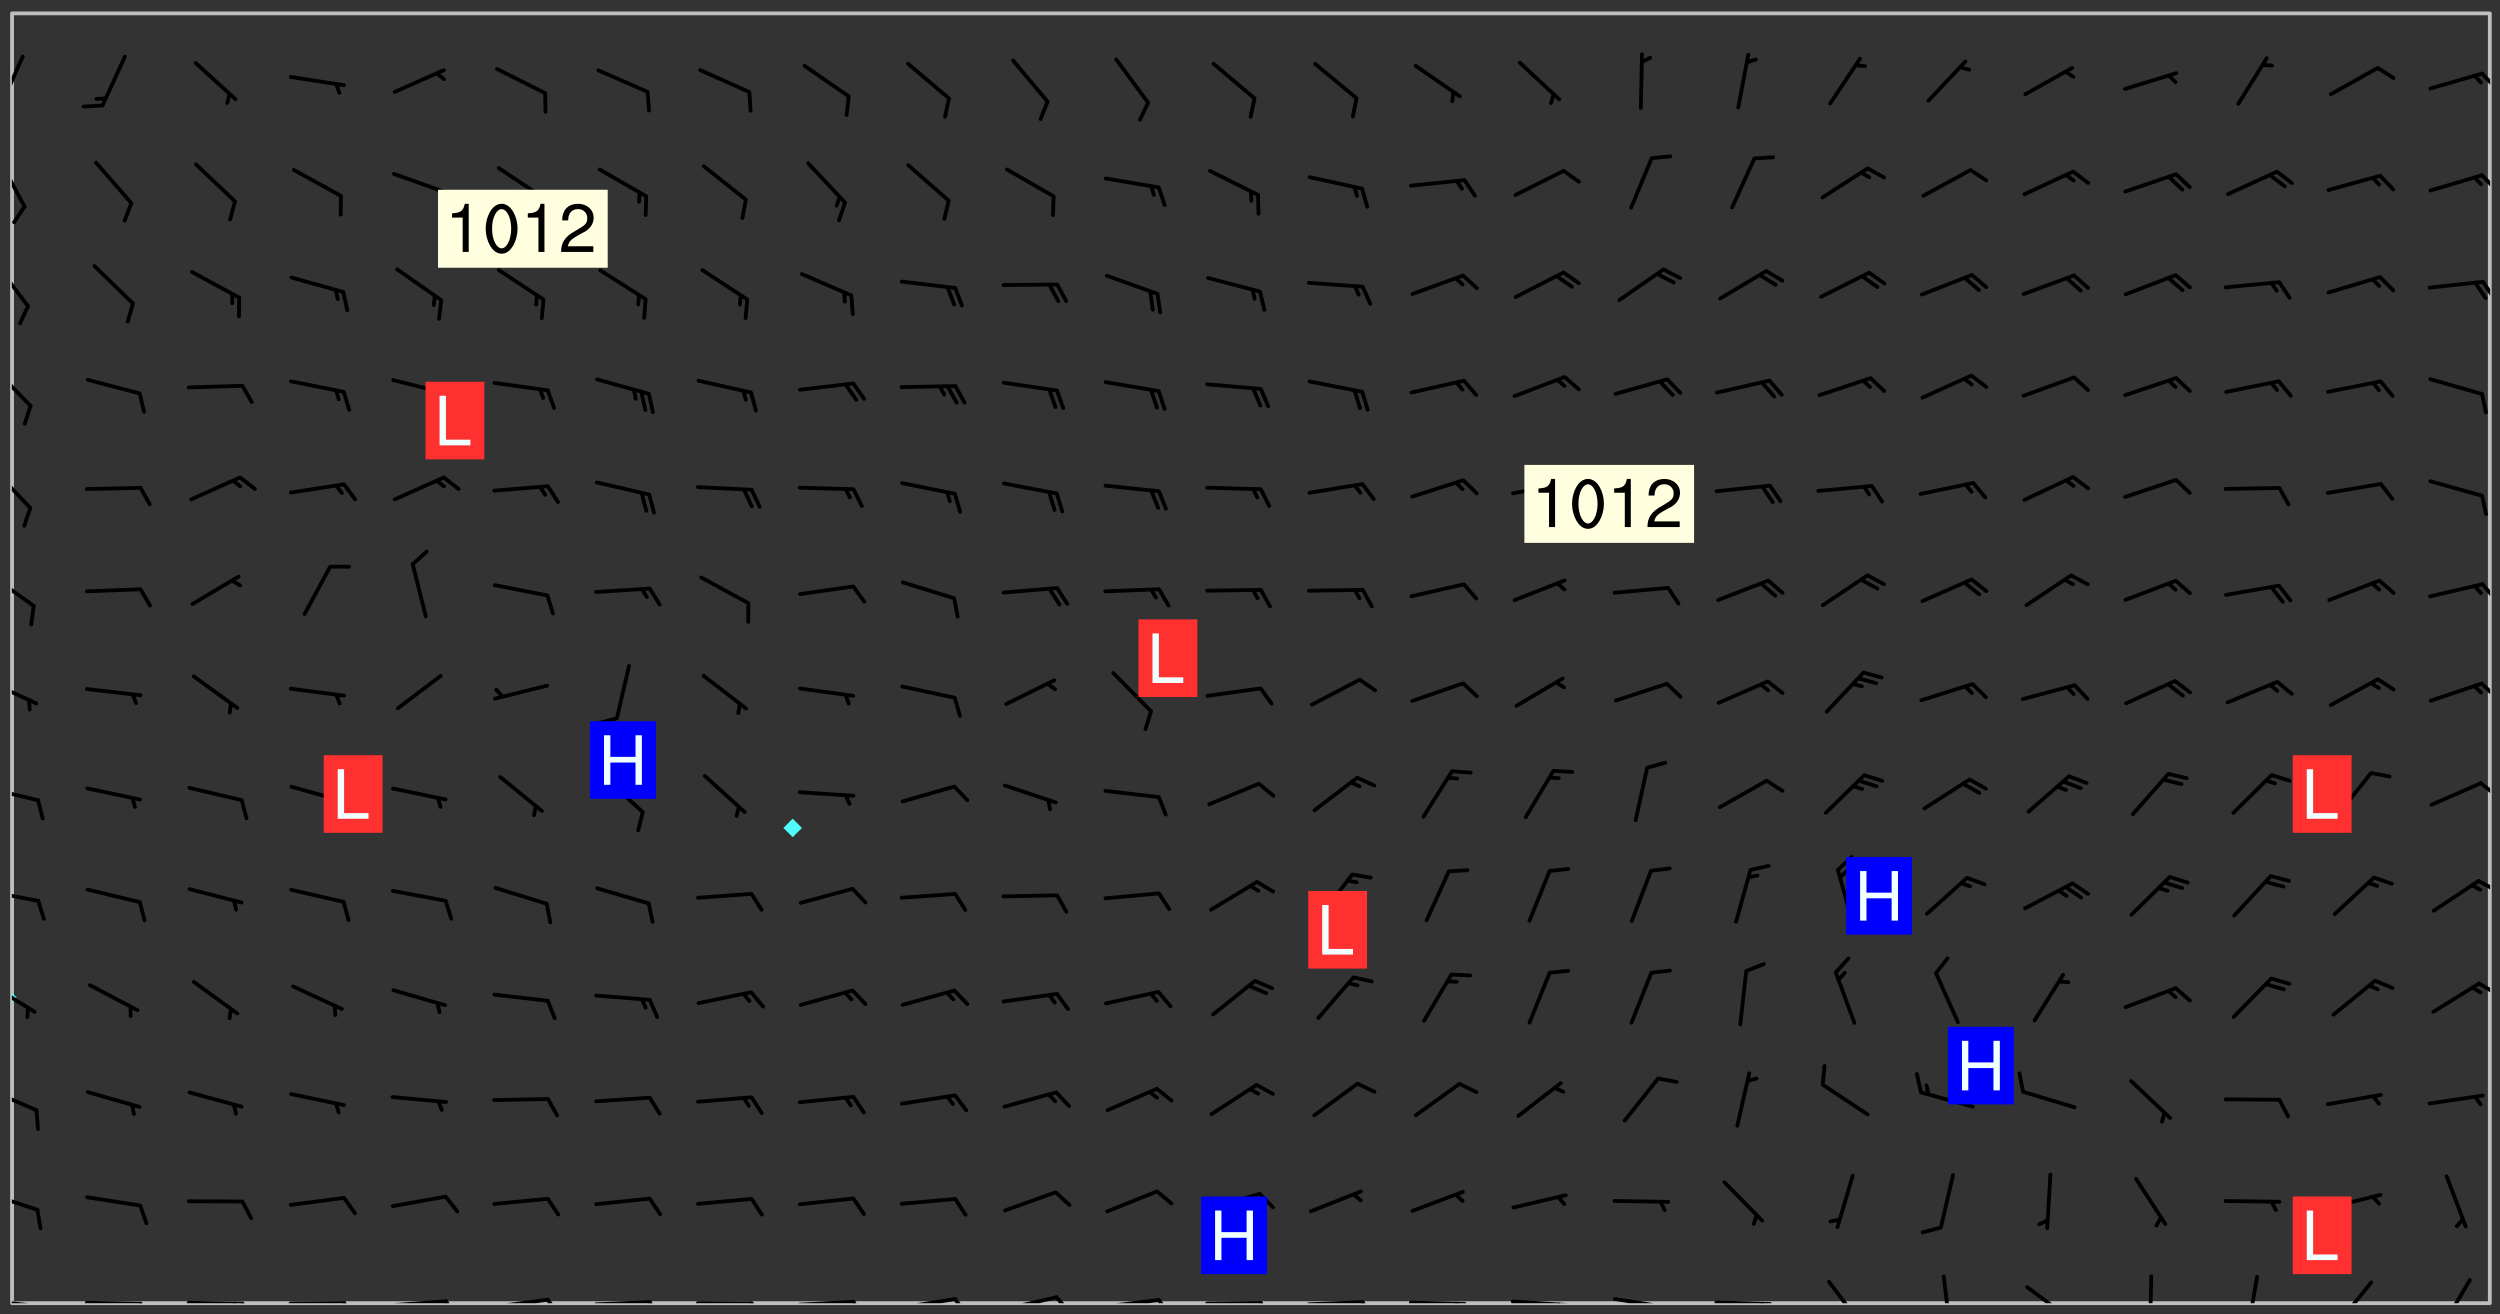<svg xmlns="http://www.w3.org/2000/svg" role="img" xmlns:xlink="http://www.w3.org/1999/xlink" viewBox="142.45 309.95 326.84 171.84"><rect x="142.45" y="309.95" width="326.84" height="171.84" fill="#333333" stroke="none"/><defs><clipPath id="clip2"><path d="M 144 440 L 145 440 L 145 480.328 L 144 480.328 Z M 144 440"/></clipPath><clipPath id="clip3"><path d="M 144 311.672 L 145 311.672 L 145 440 L 144 440 Z M 144 311.672"/></clipPath><clipPath id="clip4"><path d="M 144 311.672 L 468 311.672 L 468 480.328 L 144 480.328 Z M 144 311.672"/></clipPath><clipPath id="clip5"><path d="M 467 311.672 L 468 311.672 L 468 480.328 L 467 480.328 Z M 467 311.672"/></clipPath><clipPath id="clip6"><path d="M 144 479 L 148 479 L 148 480.328 L 144 480.328 Z M 144 479"/></clipPath><clipPath id="clip7"><path d="M 147 480 L 149 480 L 149 480.328 L 147 480.328 Z M 147 480"/></clipPath><clipPath id="clip8"><path d="M 153 480 L 162 480 L 162 480.328 L 153 480.328 Z M 153 480"/></clipPath><clipPath id="clip9"><path d="M 160 480 L 163 480 L 163 480.328 L 160 480.328 Z M 160 480"/></clipPath><clipPath id="clip10"><path d="M 166 480 L 175 480 L 175 480.328 L 166 480.328 Z M 166 480"/></clipPath><clipPath id="clip11"><path d="M 173 480 L 176 480 L 176 480.328 L 173 480.328 Z M 173 480"/></clipPath><clipPath id="clip12"><path d="M 172 480 L 174 480 L 174 480.328 L 172 480.328 Z M 172 480"/></clipPath><clipPath id="clip13"><path d="M 180 480 L 188 480 L 188 480.328 L 180 480.328 Z M 180 480"/></clipPath><clipPath id="clip14"><path d="M 187 480 L 189 480 L 189 480.328 L 187 480.328 Z M 187 480"/></clipPath><clipPath id="clip15"><path d="M 193 479 L 202 479 L 202 480.328 L 193 480.328 Z M 193 479"/></clipPath><clipPath id="clip16"><path d="M 200 479 L 203 479 L 203 480.328 L 200 480.328 Z M 200 479"/></clipPath><clipPath id="clip17"><path d="M 206 479 L 215 479 L 215 480.328 L 206 480.328 Z M 206 479"/></clipPath><clipPath id="clip18"><path d="M 213 479 L 216 479 L 216 480.328 L 213 480.328 Z M 213 479"/></clipPath><clipPath id="clip19"><path d="M 220 479 L 228 479 L 228 480.328 L 220 480.328 Z M 220 479"/></clipPath><clipPath id="clip20"><path d="M 227 479 L 229 479 L 229 480.328 L 227 480.328 Z M 227 479"/></clipPath><clipPath id="clip21"><path d="M 233 480 L 241 480 L 241 480.328 L 233 480.328 Z M 233 480"/></clipPath><clipPath id="clip22"><path d="M 240 480 L 243 480 L 243 480.328 L 240 480.328 Z M 240 480"/></clipPath><clipPath id="clip23"><path d="M 246 479 L 255 479 L 255 480.328 L 246 480.328 Z M 246 479"/></clipPath><clipPath id="clip24"><path d="M 253 479 L 256 479 L 256 480.328 L 253 480.328 Z M 253 479"/></clipPath><clipPath id="clip25"><path d="M 260 479 L 268 479 L 268 480.328 L 260 480.328 Z M 260 479"/></clipPath><clipPath id="clip26"><path d="M 267 479 L 270 479 L 270 480.328 L 267 480.328 Z M 267 479"/></clipPath><clipPath id="clip27"><path d="M 273 479 L 281 479 L 281 480.328 L 273 480.328 Z M 273 479"/></clipPath><clipPath id="clip28"><path d="M 280 479 L 283 479 L 283 480.328 L 280 480.328 Z M 280 479"/></clipPath><clipPath id="clip29"><path d="M 286 479 L 295 479 L 295 480.328 L 286 480.328 Z M 286 479"/></clipPath><clipPath id="clip30"><path d="M 293 479 L 296 479 L 296 480.328 L 293 480.328 Z M 293 479"/></clipPath><clipPath id="clip31"><path d="M 300 480 L 308 480 L 308 480.328 L 300 480.328 Z M 300 480"/></clipPath><clipPath id="clip32"><path d="M 307 480 L 309 480 L 309 480.328 L 307 480.328 Z M 307 480"/></clipPath><clipPath id="clip33"><path d="M 313 479 L 321 479 L 321 480.328 L 313 480.328 Z M 313 479"/></clipPath><clipPath id="clip34"><path d="M 320 479 L 323 479 L 323 480.328 L 320 480.328 Z M 320 479"/></clipPath><clipPath id="clip35"><path d="M 326 480 L 335 480 L 335 480.328 L 326 480.328 Z M 326 480"/></clipPath><clipPath id="clip36"><path d="M 332 480 L 334 480 L 334 480.328 L 332 480.328 Z M 332 480"/></clipPath><clipPath id="clip37"><path d="M 339 479 L 348 479 L 348 480.328 L 339 480.328 Z M 339 479"/></clipPath><clipPath id="clip38"><path d="M 345 480 L 347 480 L 347 480.328 L 345 480.328 Z M 345 480"/></clipPath><clipPath id="clip39"><path d="M 353 479 L 361 479 L 361 480.328 L 353 480.328 Z M 353 479"/></clipPath><clipPath id="clip40"><path d="M 359 480 L 361 480 L 361 480.328 L 359 480.328 Z M 359 480"/></clipPath><clipPath id="clip41"><path d="M 366 479 L 375 479 L 375 480.328 L 366 480.328 Z M 366 479"/></clipPath><clipPath id="clip42"><path d="M 372 480 L 374 480 L 374 480.328 L 372 480.328 Z M 372 480"/></clipPath><clipPath id="clip43"><path d="M 381 477 L 387 477 L 387 480.328 L 381 480.328 Z M 381 477"/></clipPath><clipPath id="clip44"><path d="M 396 476 L 398 476 L 398 480.328 L 396 480.328 Z M 396 476"/></clipPath><clipPath id="clip45"><path d="M 407 477 L 414 477 L 414 480.328 L 407 480.328 Z M 407 477"/></clipPath><clipPath id="clip46"><path d="M 423 476 L 424 476 L 424 480.328 L 423 480.328 Z M 423 476"/></clipPath><clipPath id="clip47"><path d="M 436 476 L 438 476 L 438 480.328 L 436 480.328 Z M 436 476"/></clipPath><clipPath id="clip48"><path d="M 447 477 L 453 477 L 453 480.328 L 447 480.328 Z M 447 477"/></clipPath><clipPath id="clip49"><path d="M 461 477 L 466 477 L 466 480.328 L 461 480.328 Z M 461 477"/></clipPath><clipPath id="clip50"><path d="M 144 465 L 148 465 L 148 469 L 144 469 Z M 144 465"/></clipPath><clipPath id="clip51"><path d="M 144 452 L 148 452 L 148 456 L 144 456 Z M 144 452"/></clipPath><clipPath id="clip52"><path d="M 144 438 L 148 438 L 148 443 L 144 443 Z M 144 438"/></clipPath><clipPath id="clip53"><path d="M 466 438 L 468 438 L 468 441 L 466 441 Z M 466 438"/></clipPath><clipPath id="clip54"><path d="M 144 426 L 148 426 L 148 428 L 144 428 Z M 144 426"/></clipPath><clipPath id="clip55"><path d="M 466 424 L 468 424 L 468 427 L 466 427 Z M 466 424"/></clipPath><clipPath id="clip56"><path d="M 144 412 L 148 412 L 148 415 L 144 415 Z M 144 412"/></clipPath><clipPath id="clip57"><path d="M 466 412 L 468 412 L 468 415 L 466 415 Z M 466 412"/></clipPath><clipPath id="clip58"><path d="M 144 398 L 148 398 L 148 403 L 144 403 Z M 144 398"/></clipPath><clipPath id="clip59"><path d="M 466 399 L 468 399 L 468 402 L 466 402 Z M 466 399"/></clipPath><clipPath id="clip60"><path d="M 144 384 L 148 384 L 148 390 L 144 390 Z M 144 384"/></clipPath><clipPath id="clip61"><path d="M 466 386 L 468 386 L 468 389 L 466 389 Z M 466 386"/></clipPath><clipPath id="clip62"><path d="M 144 371 L 147 371 L 147 377 L 144 377 Z M 144 371"/></clipPath><clipPath id="clip63"><path d="M 144 357 L 147 357 L 147 364 L 144 364 Z M 144 357"/></clipPath><clipPath id="clip64"><path d="M 144 344 L 147 344 L 147 351 L 144 351 Z M 144 344"/></clipPath><clipPath id="clip65"><path d="M 466 346 L 468 346 L 468 350 L 466 350 Z M 466 346"/></clipPath><clipPath id="clip66"><path d="M 144 330 L 146 330 L 146 338 L 144 338 Z M 144 330"/></clipPath><clipPath id="clip67"><path d="M 466 332 L 468 332 L 468 335 L 466 335 Z M 466 332"/></clipPath><clipPath id="clip68"><path d="M 144 317 L 146 317 L 146 325 L 144 325 Z M 144 317"/></clipPath><clipPath id="clip69"><path d="M 466 319 L 468 319 L 468 322 L 466 322 Z M 466 319"/></clipPath><g id="surface136" clip-path="url(#clip1)"><path fill="#fff" fill-opacity="0" fill-rule="evenodd" d="M 0 0 L 1000 0 L 1000 1000 L 0 1000 Z M 0 0"/><path fill="#d3d3d3" fill-opacity="0" fill-rule="evenodd" d="M162.152 355.867L161.918 356.16 161.977 356.395 162.094 356.566 162.27 356.801 162.562 357.148 162.676 357.207 162.793 357.035 162.852 356.801 163.027 356.625 163.492 356.449 164.191 356.449 164.426 356.742 164.715 357.559 164.773 357.734 164.949 357.965 165.301 358.199 166 358.898 166.172 359.074 166.406 359.422 166.641 359.832 166.93 360.414 167.34 360.879 167.57 361.113 167.805 361.289 167.922 361.52 168.098 361.812 168.27 362.977 168.27 363.211 168.328 363.5 168.387 363.617 168.504 363.734 168.852 364.145 168.969 364.316 169.145 364.492 169.32 364.727 169.438 364.898 169.609 365.25 169.668 365.484 169.902 365.891 170.137 365.832 169.961 366.008 169.902 366.938 169.32 366.938 169.086 366.824 168.738 366.938 168.621 367.055 168.562 367.348 168.504 367.523 168.387 367.695 167.922 367.988 167.863 368.223 167.805 368.336 167.805 368.98 167.863 369.152 167.863 369.562 167.922 369.621 167.922 370.027 167.98 370.434 168.098 370.609 168.156 370.668 168.387 371.309 168.328 371.602 168.328 372.301 168.27 372.883 168.27 373.117 168.211 373.348 168.156 373.699 168.156 375.621 168.211 375.738 168.637 375.738 168.27 375.855 168.246 376.207 169.137 377.375 170.879 377.914 172.219 378.273 172.219 378.812 172.309 379.621 172.844 380.336 174.363 380.605 175.254 380.52 175.344 381.684 175.879 381.863 177.039 381.684 179.094 380.699 180.254 380.336 182.133 380.16 183.828 379.98 183.648 380.699 182.133 380.785 180.883 380.875 180.078 381.145 179.004 381.953 179.273 382.672 179.809 383.57 179.629 384.195 179.363 385.004 179.629 386.082 180.254 386.98 181.059 387.16 182.309 386.98 182.043 387.703 182.141 388.207 182.195 388.5 182.195 388.672 182.254 388.965 182.254 389.371 182.43 389.488 182.781 389.605 183.188 389.605 183.48 389.43 183.594 389.312 183.652 389.195 183.77 388.965 183.828 388.789 184.18 388.324 184.41 388.148 184.586 388.09 184.762 388.148 184.82 388.324 184.938 389.312 184.992 389.781 185.051 389.953 185.168 390.188 185.344 390.246 186.16 390.305 186.449 390.305 186.566 390.539 186.625 390.945 186.684 391.297 186.684 392.402 186.801 392.695 186.918 393.043 187.207 393.742 187.383 394.094 187.965 394.848 188.316 395.023 188.488 395.082 188.957 395.316 189.598 395.781 189.945 396.016 190.238 396.191 190.531 396.246 190.762 396.309 191.578 396.656 191.871 396.832 191.984 397.004 192.336 397.355 192.453 397.531 192.977 398.172 192.977 398.461 193.035 398.812 193.035 399.16 193.094 399.512 193.152 399.801 193.27 399.859 193.441 399.918 193.617 399.918 194.199 400.152 194.375 400.27 194.551 400.559 194.727 400.793 194.84 401.027 195.133 401.258 195.25 401.375 195.25 401.785 195.309 401.84 195.598 402.074 195.832 402.191 195.891 402.309 196.008 402.48 196.066 402.598 196.297 402.832 196.355 403.008 196.59 403.066 196.707 403.125 196.59 403.238 196.531 403.355 196.531 403.473 196.414 403.766 196.297 404.055 196.297 404.637 196.473 404.754 196.59 404.812 196.648 404.93 196.766 405.047 196.879 405.105 197.055 405.453 197.113 405.805 197.172 406.211 197.172 406.387 197.113 406.562 196.996 407.262 196.996 407.434 197.113 407.609 197.406 407.902 197.812 407.902 197.988 408.02 198.105 408.191 198.223 408.484 198.223 408.719 197.695 408.719 197.465 408.484 197.23 408.484 197.055 408.543 196.996 409.242 197.055 409.59 197.172 409.766 197.348 410.176 197.465 410.406 197.754 410.875 197.93 410.93 198.453 410.93 198.688 410.988 199.445 411.629 199.504 411.922 199.504 412.156 199.562 412.215 199.793 412.562 199.793 412.914 199.676 413.086 199.676 413.379 199.969 413.668 200.262 413.844 200.434 413.902 200.727 414.078 201.02 414.195 201.602 414.602 201.891 414.836 202.184 415.012 202.402 415.172 202.418 415.184 202.648 415.359 203.289 415.883 203.465 416.117 203.582 416.293 203.758 416.469 203.871 416.641 203.871 417.281 203.988 417.457 204.457 417.574 205.039 417.691 205.273 417.75 205.504 417.863 205.797 417.98 205.91 418.039 206.496 418.391 206.785 418.562 206.961 418.625 207.137 418.68 207.312 418.738 208.012 419.09 208.301 419.266 208.535 419.32 208.824 419.496 209.059 419.613 209.699 420.02 209.992 420.137 210.164 420.195 210.398 420.254 210.809 420.312 211.039 420.371 211.273 420.488 211.332 420.66 210.922 420.836 211.391 420.895 211.449 421.188 211.562 421.422 211.738 421.477 211.973 421.535 212.148 421.594 212.555 421.711 213.195 421.945 213.312 422.117 213.371 422.352 213.371 422.527 213.312 422.645 213.254 423.051 213.488 423.285 213.605 423.344 213.953 423.461 214.594 423.691 214.77 423.809 215.059 423.926 215.234 424.102 215.469 424.566 216.051 425.672 216.227 425.848 216.574 426.023 216.75 426.141 217.102 426.258 218.148 426.781 218.383 426.84 218.848 426.953 219.141 427.012 219.605 427.188 220.363 427.77 220.598 428.004 220.945 428.469 221.121 428.645 221.41 428.879 222.227 429.578 222.52 429.754 222.809 430.043 223.102 430.219 223.395 430.508 224.09 431.148 224.266 431.324 224.559 431.559 224.848 431.793 225.316 432.082 225.957 432.664 226.305 432.898 226.539 433.191 226.887 433.539 227.238 434.004 228.172 434.996 228.52 435.402 228.637 435.578 228.871 435.637 228.984 435.754 229.629 435.93 229.859 436.043 230.094 436.102 230.387 436.277 230.617 436.395 231.551 437.094 231.957 437.5 232.191 437.676 232.598 437.852 232.832 437.969 233.648 438.316 233.996 438.551 234.23 438.668 234.523 438.957 234.754 439.074 235.512 439.426 235.863 439.598 236.094 439.656 236.387 439.773 236.621 439.832 237.492 440.008 238.309 440.008 238.777 440.238 238.949 440.297 239.824 440.996 240.289 441.113 240.582 441.172 240.758 441.23 240.988 441.289 241.457 441.348 241.805 441.406 242.156 441.465 242.562 441.523 242.855 441.523 243.027 441.582 243.027 441.812 243.203 441.988 243.496 441.988 243.844 442.047 244.195 442.105 244.895 442.223 245.535 442.223 246 441.988 246.293 441.812 246.465 441.695 246.875 441.523 247.164 441.348 248.098 440.883 248.566 440.59 249.09 440.297 249.555 440.125 250.02 439.949 251.07 439.484 251.359 439.367 251.77 439.25 252.059 439.133 252.586 438.957 254.102 438.258 254.684 437.91 254.973 437.852 255.266 437.793 255.613 437.676 256.488 437.445 256.84 437.328 256.953 437.328 257.188 437.27 258.062 437.035 258.297 436.977 259.109 436.977 259.461 436.918 260.277 436.801 260.449 436.742 260.801 436.688 261.094 436.629 261.324 436.57 262.141 436.395 262.316 436.336 262.664 436.336 262.898 436.277 263.363 436.16 264.121 435.988 264.355 435.93 264.703 435.93 265.113 435.812 265.402 435.754 266.688 435.695 266.977 435.695 267.387 435.637 267.617 435.578 267.793 435.578 268.668 435.461 269.074 435.461 269.484 435.344 269.832 435.344 270.184 435.23 271.055 435.172 272.805 435.172 273.852 435.461 274.262 435.578 274.551 435.695 274.902 435.812 275.191 435.93 276.242 436.102 276.531 436.16 276.824 436.16 277.117 436.219 277.289 436.277 277.699 436.336 277.871 436.395 277.988 436.453 278.105 436.453 278.223 436.512 278.574 436.57 278.688 436.57 279.098 436.637 281.02 437.031 282.945 437.426 284.465 437.875 286.16 438.594 288.305 439.398 289.91 438.68 291.34 437.875 292.5 436.797 293.75 436.348 296.785 435.629 298.66 435.27 300.805 433.922 303.039 432.668 305.539 431.41 307.234 430.961 309.02 430.781 310.18 430.512 310.805 431.051 312.145 430.781 312.859 429.793 313.844 428.449 314.289 428.27 315.094 427.91 316.969 427.371 318.754 426.922 320.004 426.652 321.164 426.562 322.863 426.473 324.824 426.203 326.074 426.113 326.613 426.113 327.238 426.023 328.129 426.023 330.273 425.844 332.684 425.664 335.273 425.574 336.969 425.754 338.578 425.844 340.008 426.203 341.168 426.922 343.043 427.91 344.203 429.438 344.469 430.152 345.098 430.242 345.453 431.141 345.988 431.68 346.523 433.207 347.598 433.566 348.133 433.566 347.328 434.102 347.418 435.809 348.133 438.504 349.023 439.309 349.918 440.297 350.633 441.555 352.418 442.094 353.938 441.914 354.293 443.258 355.902 442.453 356.883 441.914 357.152 442.184 357.469 441.969 357.688 441.824 358.488 442.273 358.938 441.914 359.293 441.914 359.828 441.645 360.367 440.926 360.902 440.656 361.527 439.668 362.688 440.117 363.527 440.488 364.922 441.105 366.617 440.926 368.223 440.926 370.008 441.016 370.188 439.309 370.723 437.965 371.527 438.234 372.02 439.082 372.422 439.488 372.332 440.027 372.332 440.387 373.047 440.836 373.758 440.566 375.188 440.566 375.547 441.555 375.992 442.812 376.707 444.156 377.957 444.785 379.652 445.414 380.367 445.234 380.547 444.695 381.527 444.605 381.977 444.965 382.062 446.223 381.797 446.852 381.262 447.031 381.262 447.57 381.977 448.555 382.242 449.094 383.227 450.082 384.027 451.16 383.762 451.52 383.672 452.418 383.047 454.75 382.691 456.816 382.602 458.609 382.422 459.328 382.332 459.867 382.332 461.305 381.352 463.188 380.992 464.895 380.457 465.793 379.652 466.961 379.387 467.5 381.441 468.754 381.527 469.113 381.172 469.652 381.082 469.473 381.082 470.281 381.172 471.719 380.727 472.434 379.652 472.527 379.387 473.242 379.922 474.141 380.727 474.859 381.887 475.668 383.227 475.938 383.672 476.297 383.316 476.746 381.527 476.656 380.277 476.207 379.562 475.488 378.938 475.398 378.762 478.988 378.574 480.297 467.934 480.297 467.934 311.703 412.664 311.703 412.664 360.785 413.426 360.91 416.715 361.453 418.738 364.289 418.738 367.043 421.09 367.375 423.438 367.707 427.488 367.707 426.109 371.867 424.086 372.574 422.062 373.277 421.52 373.621 418.926 375.238 418.738 375.355 416.715 373.277 415.984 370.535 413.312 368.457 411.938 364.957 411.871 364.875 409.914 362.203 412.664 360.785 412.664 311.703 294.422 311.703 294.422 403.117 294.539 403.148 294.672 403.16 294.746 403.234 294.852 403.281 294.941 403.34 295.027 403.398 295.117 403.457 295.414 403.754 295.473 403.844 295.504 403.961 295.531 404.078 295.547 404.215 295.516 404.332 295.457 404.422 295.398 404.508 295.355 404.613 295.309 404.715 295.281 404.836 295.281 404.98 295.457 405.25 295.605 405.398 295.68 405.484 295.754 405.559 295.797 405.664 295.859 405.754 295.918 405.84 295.961 405.945 296.02 406.035 296.066 406.137 296.109 406.242 296.168 406.328 296.285 406.508 296.359 406.582 296.422 406.668 296.48 406.758 296.523 406.863 296.582 406.953 296.641 407.039 296.703 407.129 296.762 407.219 296.805 407.32 296.922 407.5 296.996 407.574 297.055 407.66 297.129 407.734 297.219 407.793 297.324 407.84 297.473 407.84 297.605 407.824 297.738 407.84 297.84 407.793 297.914 407.719 297.961 407.617 297.945 407.484 297.945 407.336 297.898 407.23 297.871 407.113 297.824 407.012 297.797 406.891 297.754 406.789 297.691 406.699 297.648 406.598 297.605 406.492 297.574 406.375 297.559 406.242 297.547 406.105 297.633 406.047 297.691 405.961 297.812 405.93 297.855 406.035 297.871 406.168 297.871 406.285 297.93 406.387 297.988 406.477 298.078 406.535 298.227 406.684 298.285 406.773 298.328 406.879 298.316 406.98 298.402 407.039 298.508 407.086 298.594 407.145 298.684 407.203 298.758 407.277 298.641 407.305 298.535 407.352 298.449 407.41 298.375 407.484 298.316 407.574 298.254 407.66 298.227 407.781 298.18 407.883 298.137 407.988 298.105 408.105 298.094 408.238 298.078 408.371 298.078 408.52 298.105 408.637 298.152 408.742 298.195 408.844 298.254 408.934 298.328 409.008 298.418 409.066 298.492 409.141 298.582 409.199 298.641 409.289 298.684 409.395 298.73 409.496 298.848 409.527 298.98 409.543 299.129 409.543 299.246 409.512 299.352 409.555 299.395 409.66 299.441 409.762 299.469 409.883 299.5 410 299.527 410.117 299.559 410.238 299.586 410.355 299.691 410.398 299.793 410.445 299.926 410.43 300.074 410.578 300.137 410.664 300.211 410.738 300.281 410.812 300.371 410.875 300.477 410.918 300.578 410.961 300.695 410.992 300.832 411.008 300.949 410.977 301.023 410.902 301.051 410.785 301.039 410.652 301.008 410.531 300.98 410.414 301.023 410.309 301.141 410.309 301.23 410.371 301.348 410.398 301.496 410.398 301.629 410.414 301.777 410.414 301.91 410.43 302.043 410.414 302.191 410.414 302.324 410.398 302.457 410.387 302.594 410.398 302.711 410.371 302.844 410.355 303.035 410.297 302.977 410.473 302.961 410.605 302.934 410.727 302.918 410.859 302.859 410.945 302.727 410.961 302.621 411.008 302.516 411.051 302.398 411.082 302.281 411.109 302.016 411.141 301.867 411.141 301.734 411.156 301.66 411.23 301.719 411.316 301.867 411.465 301.984 411.645 302.059 411.715 302.148 411.777 302.238 411.836 302.324 411.895 302.414 411.953 302.516 411.996 302.621 412.059 302.727 412.102 302.812 412.16 302.918 412.207 303.02 412.25 303.199 412.367 303.258 412.457 303.215 412.559 303.168 412.664 303.184 412.797 303.406 413.02 303.465 413.109 303.508 413.211 303.539 413.332 303.582 413.434 303.598 413.566 303.629 413.684 303.641 413.82 303.672 413.938 303.82 414.086 303.922 414.129 304.027 414.172 304.145 414.203 304.277 414.219 304.414 414.234 304.531 414.234 304.648 414.203 304.738 414.145 304.781 414.039 304.828 413.938 304.871 413.832 304.902 413.715 304.914 413.582 304.914 413.434 304.902 413.301 304.887 413.168 304.855 413.051 304.812 412.945 304.766 412.84 304.723 412.738 304.68 412.633 304.664 412.5 304.68 412.367 304.707 412.25 304.738 412.133 304.766 412.012 304.812 411.91 304.902 411.852 304.988 411.789 305.062 411.715 305.152 411.656 305.375 411.434 305.434 411.348 305.508 411.273 305.625 411.094 305.684 411.008 305.684 410.859 305.609 410.785 305.508 410.738 305.402 410.695 305.301 410.652 305.242 410.562 305.195 410.457 305.168 410.34 305.258 410.281 305.375 410.25 305.477 410.207 305.656 410.09 305.805 409.941 305.816 409.809 305.805 409.703 305.715 409.645 305.582 409.66 305.434 409.66 305.301 409.676 305.168 409.66 305.047 409.629 304.961 409.57 304.887 409.496 304.828 409.406 304.766 409.32 304.648 409.141 304.59 409.055 304.621 408.934 304.707 408.875 304.828 408.844 304.887 408.758 304.887 408.637 304.855 408.52 304.797 408.43 304.738 408.344 304.691 408.238 304.664 408.121 304.648 407.988 304.707 407.898 304.781 407.824 304.871 407.766 304.988 407.586 305.062 407.512 305.121 407.426 305.27 407.277 305.391 407.246 305.523 407.23 305.656 407.246 305.73 407.32 305.773 407.426 305.789 407.559 305.758 407.676 305.641 407.707 305.508 407.719 305.359 407.867 305.316 407.973 305.27 408.074 305.242 408.195 305.211 408.312 305.211 408.461 305.242 408.578 305.285 408.684 305.344 408.773 305.418 408.844 305.492 408.918 305.609 408.949 305.73 408.977 305.848 408.949 305.98 408.934 306.098 408.934 306.188 408.992 306.262 409.066 306.309 409.172 306.367 409.258 306.469 409.305 306.602 409.32 306.707 409.363 306.793 409.422 306.781 409.527 306.707 409.602 306.527 409.719 306.469 409.809 306.379 409.867 306.309 409.941 306.234 410.016 306.172 410.105 306.145 410.223 306.129 410.355 306.145 410.488 306.129 410.621 306.129 410.77 306.145 410.902 306.172 411.02 306.203 411.141 306.277 411.215 306.367 411.273 306.453 411.332 306.543 411.391 306.66 411.422 306.66 411.508 306.559 411.555 306.469 411.613 306.203 411.645 306.086 411.672 305.938 411.672 305.832 411.715 305.73 411.762 305.672 411.852 305.609 412.086 305.598 412.219 305.566 412.34 305.551 412.473 305.551 412.766 305.539 412.898 305.551 413.035 305.566 413.168 305.699 413.184 305.832 413.195 305.953 413.227 306.039 413.285 306.113 413.359 306.16 413.465 306.203 413.566 306.219 413.699 306.219 414.145 306.203 414.277 306.203 414.723 306.234 414.988 306.262 415.105 306.277 415.238 306.309 415.355 306.395 415.566 306.426 415.832 306.426 415.98 306.395 416.098 306.367 416.215 306.336 416.336 306.309 416.453 306.277 416.57 306.246 416.691 306.234 416.824 306.219 416.957 306.309 417.016 306.426 416.984 306.527 417 306.574 417.105 306.543 417.371 306.543 417.812 306.5 417.918 306.453 418.023 306.41 418.125 306.367 418.23 306.309 418.316 306.277 418.438 306.234 418.555 306.203 418.672 306.188 418.805 306.203 418.938 306.262 419.027 306.367 419.074 306.453 419.133 306.512 419.219 306.5 419.355 306.469 419.473 306.426 419.574 306.426 420.02 306.41 420.152 306.41 420.301 306.379 420.418 306.336 420.523 306.309 420.641 306.262 420.746 306.219 420.848 306.188 420.969 306.16 421.086 306.129 421.219 306.098 421.336 306.07 421.453 306.027 421.559 305.996 421.676 305.965 421.797 305.953 421.93 305.938 422.062 305.938 422.359 305.965 422.477 305.965 422.625 306.012 423.023 306.039 423.141 306.098 423.23 306.219 423.262 306.367 423.262 306.5 423.246 306.559 423.336 306.559 423.453 306.5 423.543 306.41 423.602 306.309 423.645 306.203 423.691 306.113 423.75 306.027 423.809 305.891 423.824 305.773 423.793 305.641 423.777 305.539 423.824 305.477 423.91 305.465 424.047 305.449 424.18 305.418 424.297 305.391 424.414 305.375 424.547 305.344 424.668 305.344 424.965 305.359 425.098 305.391 425.215 305.391 425.363 305.402 425.496 305.402 425.645 305.375 425.762 305.328 425.863 305.301 425.984 305.27 426.102 305.211 426.191 305.137 426.266 305.035 426.309 304.93 426.355 304.812 426.383 304.691 426.414 304.59 426.367 304.648 426.281 304.754 426.234 304.781 426.117 304.812 426 304.84 425.879 304.871 425.762 304.871 425.613 304.887 425.48 304.855 425.363 304.812 425.258 304.707 425.273 304.633 425.348 304.531 425.391 304.441 425.453 304.367 425.527 304.324 425.629 304.309 425.762 304.277 425.879 304.25 426 304.219 426.117 304.191 426.234 304.16 426.355 304.133 426.473 304.102 426.59 304.059 426.695 303.969 426.754 303.879 426.754 303.762 426.723 303.73 426.637 303.746 426.5 303.715 426.383 303.715 426.234 303.703 426.102 303.703 425.953 303.641 425.719 303.613 425.598 303.57 425.496 303.523 425.391 303.465 425.305 303.406 425.215 303.363 425.109 303.301 425.023 303.152 424.875 303.082 424.801 302.977 424.754 302.871 424.711 302.77 424.668 302.473 424.371 302.383 424.297 302.297 424.238 302.191 424.195 302.102 424.133 302.016 424.074 301.91 424.031 301.82 423.973 301.734 423.91 301.66 423.84 301.555 423.793 301.469 423.734 301.363 423.691 301.273 423.629 301.172 423.586 301.066 423.543 300.98 423.484 300.875 423.438 300.77 423.395 300.668 423.348 300.578 423.289 300.477 423.246 300.371 423.203 300.281 423.141 300.164 423.113 300.031 423.098 299.898 423.113 299.75 423.113 299.617 423.129 299.5 423.098 299.41 423.039 299.336 422.965 299.246 422.906 299.145 422.859 298.996 422.859 298.875 422.832 298.773 422.789 298.699 422.715 298.582 422.535 298.492 422.477 298.391 422.434 298.301 422.371 298.195 422.328 298.105 422.27 298.02 422.211 297.914 422.164 297.855 422.078 297.797 421.988 297.754 421.883 297.707 421.781 297.633 421.707 297.547 421.648 297.473 421.574 297.383 421.516 297.16 421.293 297.117 421.188 297.086 420.922 297.191 420.879 297.336 420.879 297.441 420.922 297.516 420.996 297.605 421.055 297.691 421.113 297.797 421.16 297.887 421.219 298.035 421.367 298.105 421.441 298.254 421.59 298.316 421.676 298.391 421.75 298.477 421.809 298.551 421.883 298.641 421.945 298.73 422.004 298.816 422.062 299.086 422.238 299.188 422.285 299.293 422.328 299.395 422.371 299.441 422.297 299.5 422.211 299.574 422.137 299.645 422.062 299.75 422.105 299.824 422.18 299.883 422.27 299.926 422.371 299.973 422.477 300.016 422.582 300.137 422.609 300.254 422.582 300.328 422.492 300.371 422.387 300.43 422.297 300.504 422.223 300.609 422.18 300.727 422.152 300.859 422.164 300.949 422.223 301.098 422.371 301.156 422.461 301.199 422.566 301.246 422.668 301.289 422.773 301.332 422.875 301.438 422.922 301.543 422.965 301.676 422.98 301.762 422.922 301.82 422.832 301.895 422.758 302 422.715 302.117 422.742 302.223 422.789 302.324 422.832 302.43 422.875 302.531 422.922 302.711 423.039 302.711 423.156 302.695 423.289 302.711 423.422 302.727 423.559 302.785 423.645 302.887 423.691 303.008 423.719 303.125 423.75 303.273 423.75 303.391 423.719 303.449 423.629 303.629 423.512 303.688 423.422 303.762 423.348 303.82 423.262 303.938 423.082 304.117 422.965 304.234 422.996 304.324 423.055 304.367 423.129 304.352 423.262 304.352 423.379 304.441 423.438 304.59 423.438 304.723 423.422 304.855 423.41 305.121 423.379 305.227 423.336 305.344 423.305 305.465 423.277 305.539 423.203 305.609 423.129 305.672 423.039 305.656 422.934 305.609 422.832 305.508 422.789 305.402 422.773 305.285 422.801 305.02 422.832 304.871 422.832 304.797 422.758 304.707 422.699 304.59 422.668 304.473 422.641 304.34 422.625 304.191 422.625 304.059 422.641 303.762 422.641 303.656 422.594 303.508 422.445 303.465 422.344 303.406 422.254 303.629 422.031 303.715 421.973 303.82 421.93 303.938 421.898 304.07 421.883 304.203 421.898 304.34 421.914 304.441 421.957 304.574 421.945 304.664 421.883 304.766 421.84 304.828 421.75 304.781 421.648 304.691 421.59 304.574 421.559 304.473 421.516 304.414 421.426 304.352 421.336 304.352 421.219 304.367 421.086 304.473 421.039 304.547 420.969 304.547 420.848 304.457 420.789 304.426 420.672 304.516 420.613 304.59 420.539 304.633 420.434 304.691 420.344 304.738 420.242 304.754 420.109 304.754 419.961 304.707 419.855 304.664 419.754 304.574 419.695 304.441 419.68 304.34 419.637 304.203 419.621 304.086 419.59 303.641 419.59 303.508 419.574 303.375 419.562 303.242 419.547 303.125 419.516 302.977 419.516 302.844 419.5 302.711 419.488 302.445 419.457 302.324 419.414 302.238 419.355 302.164 419.281 302.164 419.133 302.176 419 302.281 418.953 302.383 418.91 302.516 418.895 302.668 418.895 302.801 418.879 303.094 418.879 303.215 418.91 303.316 418.953 303.406 419.012 303.641 419.074 303.762 419.027 303.852 418.969 303.953 418.926 304.086 418.91 304.191 418.953 304.293 419 304.426 419.012 304.547 418.984 304.691 418.984 304.812 418.953 304.93 418.926 305.035 418.879 305.109 418.805 305.195 418.746 305.344 418.598 305.402 418.512 305.449 418.406 305.477 418.289 305.492 418.184 305.391 418.141 305.301 418.082 305.184 418.051 305.078 418.008 304.988 417.945 304.914 417.859 304.84 417.785 304.738 417.742 304.633 417.695 304.531 417.652 304.473 417.562 304.426 417.461 304.34 417.25 304.277 417.164 304.219 417.074 304.145 417 304.059 416.941 303.789 416.941 303.672 416.973 303.582 417.031 303.48 417.074 303.348 417.09 303.242 417.074 303.215 416.957 303.152 416.867 303.035 416.836 302.934 416.793 302.785 416.645 302.754 416.527 302.738 416.422 302.812 416.348 302.992 416.23 303.109 416.203 303.227 416.172 303.363 416.188 303.465 416.23 303.57 416.273 303.672 416.32 303.777 416.363 303.895 416.395 304.027 416.41 304.145 416.438 304.277 416.453 304.383 416.438 304.473 416.379 304.398 416.305 304.293 416.262 304.219 416.188 304.145 416.098 303.996 415.949 303.91 415.891 303.82 415.832 303.746 415.758 303.656 415.699 303.555 415.652 303.434 415.625 303.332 415.578 303.227 415.535 303.109 415.504 303.008 415.461 302.887 415.43 302.738 415.43 302.621 415.461 302.516 415.504 302.43 415.566 302.25 415.684 302.164 415.742 302.074 415.801 301.969 415.848 301.883 415.906 301.777 415.949 301.676 415.992 301.57 416.039 301.496 416.113 301.438 416.203 301.379 416.289 301.332 416.395 301.273 416.48 301.199 416.555 301.066 416.543 300.949 416.512 300.832 416.512 300.758 416.586 300.668 416.645 300.594 416.719 300.504 416.777 300.418 416.836 300.312 416.883 300.211 416.926 300.074 416.941 299.973 416.898 299.824 416.75 299.719 416.703 299.633 416.703 299.527 416.75 299.426 416.793 299.305 416.824 299.188 416.793 299.113 416.719 299.113 416.602 299.145 416.48 299.219 416.41 299.277 416.32 299.352 416.246 299.469 416.215 299.574 416.172 299.867 416.172 300 416.156 300.137 416.141 300.238 416.098 300.328 416.039 300.43 415.992 300.52 415.934 300.652 415.922 300.742 415.98 300.875 415.992 300.965 415.934 301.051 415.875 301.156 415.832 301.246 415.773 301.332 415.711 301.422 415.652 301.57 415.504 301.629 415.418 301.688 415.328 301.793 415.285 301.926 415.27 302.043 415.297 302.164 415.328 302.223 415.27 302.281 415.18 302.312 414.914 302.34 414.797 302.445 414.809 302.578 414.824 302.68 414.781 302.77 414.723 302.828 414.633 302.902 414.559 302.961 414.469 303.008 414.367 303.02 414.234 303.008 414.102 302.961 413.996 302.812 413.848 302.754 413.758 302.695 413.672 302.652 413.566 302.652 413.121 302.668 412.988 302.668 412.84 302.68 412.707 302.621 412.648 302.531 412.707 302.43 412.664 302.25 412.547 302.164 412.488 302.102 412.398 302.043 412.309 301.969 412.234 301.883 412.176 301.762 412.207 301.66 412.219 301.555 412.266 301.469 412.324 301.363 412.367 301.215 412.516 301.125 412.574 301.039 412.633 300.949 412.695 300.844 412.738 300.711 412.754 300.711 412.633 300.816 412.59 300.934 412.559 301.008 412.488 301.051 412.383 301.051 412.234 301.023 412.117 300.875 411.969 300.742 411.953 300.594 411.953 300.477 411.984 300.371 412.027 300.27 412.07 300.18 412.133 300.062 412.16 299.988 412.086 300 411.953 299.957 411.852 299.914 411.746 299.824 411.688 299.707 411.715 299.586 411.746 299.469 411.777 299.367 411.82 299.246 411.852 299.145 411.895 299.039 411.938 298.949 411.996 298.848 412.012 298.848 411.895 298.863 411.762 298.805 411.672 298.73 411.715 298.582 411.863 298.523 411.953 298.449 412.027 298.402 412.133 298.359 412.234 298.285 412.309 298.227 412.398 298.152 412.473 298.094 412.559 298.02 412.633 297.93 412.695 297.855 412.766 297.781 412.84 297.68 412.855 297.547 412.871 297.441 412.828 297.441 412.707 297.59 412.559 297.633 412.457 297.691 412.367 297.738 412.266 297.781 412.16 297.84 412.07 297.871 411.953 297.914 411.852 297.945 411.73 297.973 411.613 298.02 411.508 298.062 411.406 298.105 411.301 298.18 411.23 298.27 411.168 298.359 411.109 298.461 411.066 298.758 411.066 299.023 411.035 299.129 410.992 299.055 410.918 298.938 410.887 298.832 410.844 298.742 410.785 298.641 410.738 298.551 410.68 298.449 410.637 298.344 410.594 298.254 410.531 298.168 410.473 298.062 410.43 297.961 410.387 297.84 410.355 297.723 410.324 297.621 410.281 297.5 410.25 297.398 410.207 297.309 410.148 297.266 410.043 297.25 409.91 297.352 409.867 297.484 409.852 297.621 409.867 297.754 409.852 297.855 409.809 297.914 409.719 297.93 409.613 297.84 409.555 297.766 409.48 297.664 409.438 297.574 409.379 297.426 409.23 297.383 409.125 297.367 408.992 297.367 408.699 297.309 408.609 297.219 408.551 297.145 408.477 297.102 408.371 297.07 408.254 297.012 408.164 296.938 408.09 296.82 408.062 296.746 407.988 296.656 407.93 296.566 407.867 296.48 407.809 296.406 407.734 296.348 407.648 296.301 407.543 296.215 407.484 296.066 407.336 295.871 407.277 295.738 407.293 295.637 407.336 295.562 407.41 295.516 407.512 295.473 407.617 295.414 407.707 295.355 407.793 295.059 408.09 294.969 408.148 294.883 408.148 294.82 408.062 294.777 407.957 294.809 407.84 294.867 407.75 294.895 407.633 294.883 407.5 294.793 407.438 294.688 407.484 294.57 407.512 294.453 407.543 294.184 407.719 294.082 407.766 293.965 407.793 293.859 407.84 293.77 407.898 293.668 407.941 293.609 407.855 293.562 407.75 293.578 407.617 293.625 407.512 293.695 407.438 293.77 407.367 293.828 407.277 293.828 407.129 293.785 407.023 293.547 407.023 293.445 407.07 293.414 407.188 293.387 407.305 293.355 407.426 293.281 407.469 293.148 407.484 293.074 407.438 293.031 407.336 292.988 407.23 292.941 407.129 292.898 407.023 292.777 407.055 292.676 407.098 292.543 407.113 292.426 407.145 292.32 407.188 292.23 407.246 292.129 407.293 292.008 407.32 291.875 407.336 291.773 407.293 291.715 407.203 291.668 407.098 291.625 406.996 291.582 406.891 291.582 406.773 291.641 406.684 291.727 406.625 291.906 406.508 292.008 406.461 292.113 406.418 292.219 406.359 292.32 406.316 292.41 406.254 292.512 406.211 292.617 406.152 292.719 406.105 292.809 406.047 292.914 406.004 293.016 405.961 293.105 405.898 293.207 405.855 293.344 405.84 293.461 405.871 293.562 405.914 293.684 405.945 293.785 405.988 293.891 406.035 293.992 406.078 294.098 406.121 294.199 406.168 294.305 406.211 294.406 406.254 294.512 406.301 294.598 406.359 294.703 406.402 294.82 406.434 294.926 406.477 295.027 406.523 295.117 406.582 295.223 406.625 295.324 406.668 295.43 406.715 295.547 406.742 295.648 406.789 295.77 406.816 295.918 406.816 296.004 406.758 296.02 406.656 296.078 406.566 296.051 406.449 295.977 406.375 295.859 406.195 295.785 406.121 295.695 406.047 295.516 405.93 295.43 405.871 295.324 405.828 295.223 405.781 294.953 405.605 294.895 405.516 294.82 405.441 294.762 405.352 294.719 405.25 294.688 405.133 294.672 404.996 294.672 404.434 294.66 404.301 294.645 404.168 294.613 404.051 294.598 403.918 294.586 403.785 294.555 403.664 294.332 403.441 294.273 403.355 294.258 403.25 294.289 403.133 294.422 403.117 294.422 311.703 172.992 311.703 172.992 313.156 172.934 313.391 172.582 314.441 172.41 314.965 172.293 315.312 172.117 315.723 172 315.895 171.766 316.188 171.535 316.246 171.184 316.246 171.066 316.305 170.836 316.711 170.836 317.004 170.953 317.18 171.184 317.41 171.301 317.645 171.941 318.402 172.234 318.867 172.41 319.102 172.641 319.453 172.875 319.801 173.516 320.617 173.691 321.082 173.863 321.492 173.98 322.188 174.156 322.656 174.273 324.055 174.332 324.52 174.332 325.395 174.449 326.441 174.449 331.223 174.391 331.688 174.039 332.969 173.863 333.492 173.75 333.902 173.398 334.832 172.934 336 172.699 336.582 172.582 336.758 172.41 337.105 172.234 337.512 171.883 338.328 171.824 338.621 171.711 338.914 171.594 339.203 171.535 339.379 171.418 340.254 171.359 340.66 171.301 340.777 171.242 340.953 171.184 341.125 170.953 341.652 170.836 341.824 170.836 342.059 170.719 342.293 170.66 342.465 170.484 343.051 170.484 343.34 170.426 343.516 170.426 343.809 170.367 343.922 170.309 344.449 170.309 344.621 170.254 344.855 170.254 347.477 170.078 348.293 169.961 348.469 169.785 348.703 169.668 348.875 169.555 349.109 168.969 350.043 168.738 350.332 168.445 350.797 168.27 351.031 167.98 351.383 167.629 352.082 167.516 352.312 167.34 352.723 167.164 352.953 166.758 353.48 165.941 354.18 165.648 354.352 165.359 354.586 165.184 354.703 165.008 354.879 164.484 355.285 163.957 355.461 163.785 355.637 163.551 355.691 162.91 355.867 162.152 355.867M174.363 386.891L173.289 387.34 173.648 388.234 174.898 387.52 175.344 386.98 174.363 386.891"/><path fill="#d3d3d3" fill-opacity="0" fill-rule="evenodd" d="M201.508 416.598L200.613 416.598 201.062 417.227 202.043 417.586 202.848 417.496 203.293 416.508 203.117 416.598 202.402 416.242 201.508 416.598M356.129 475.668L356.07 475.145 356.07 474.852 356.184 474.559 356.242 474.328 356.711 473.859 356.824 473.859 356.941 473.746 357.059 473.688 357.234 473.688 357.469 473.629 357.816 473.629 358.051 473.688 358.168 473.746 358.398 473.918 358.457 474.094 358.574 474.676 358.574 474.969 358.457 475.145 358.285 475.434 358.109 475.609 357.582 476.133 357.352 476.367 357.234 476.426 357.059 476.426 356.941 476.367 356.535 476.074 356.359 475.957 356.242 475.898 356.184 475.785 356.129 475.668M362.77 464.711L362.711 464.539 362.711 463.43 362.77 463.258 362.945 463.199 363.117 463.141 363.293 463.141 363.527 463.082 363.645 463.141 363.703 463.84 363.645 464.012 363.527 464.188 363.41 464.246 363.176 464.77 363.062 464.828 362.828 464.828 362.77 464.711M372.383 450.32L372.266 450.145 372.266 449.445 372.559 448.57 372.676 448.398 372.852 448.047 372.965 447.816 373.082 447.523 373.434 446.766 373.551 446.535 373.723 446.301 373.898 446.301 374.016 446.242 374.656 446.242 374.773 446.301 375.008 446.535 375.18 446.648 375.531 446.941 375.648 447.059 375.762 447.234 375.762 447.348 375.879 447.406 375.996 447.523 375.996 448.223 375.938 448.398 375.938 448.629 375.879 448.805 375.531 449.855 375.414 450.086 375.297 450.32 375.18 450.379 374.949 450.613 374.309 450.902 373.434 450.902 373.023 450.785 372.383 450.32"/><path fill="none" stroke="#bebebe" stroke-linecap="round" stroke-linejoin="round" stroke-miterlimit="10" stroke-width=".5" d="M 431.957 354.305 L 108.027 354.305 L 108.027 185.68 L 431.957 185.68 L 431.957 354.305" transform="matrix(1 0 0 -1 36 666)"/><g clip-path="url(#clip2)"><path fill="#fff" fill-opacity="0" fill-rule="evenodd" d="M 144 475.891 L 144 480.328 L 144.004 480.328 L 144 480.328 L 144 440.984 L 144 475.891"/></g><g clip-path="url(#clip3)"><path fill="#fff" fill-opacity="0" fill-rule="evenodd" d="M 144 435.945 L 144 439.727 L 144 311.672 L 144.004 311.672 L 144 311.672 L 144 435.945"/></g><path fill="#50fcfc" fill-rule="evenodd" d="M 144 439.727 L 144 440.984 L 144.004 440.98 L 144.004 439.727 L 144 439.727"/><g clip-path="url(#clip4)"><path fill="#fff" fill-opacity="0" fill-rule="evenodd" d="M 144.004 480.328 L 144.004 440.98 L 144.637 440.383 L 144.004 439.727 L 144.004 311.672 L 246.082 311.672 L 246.082 416.977 L 244.867 418.191 L 246.082 419.402 L 247.293 418.191 L 246.082 416.977 L 246.082 311.672 L 467.996 311.672 L 467.996 480.328 L 144.004 480.328"/></g><path fill="#50fcfc" fill-rule="evenodd" d="M144.637 440.383L144.004 440.98 144.004 439.727 144.637 440.383M246.082 419.402L244.867 418.191 246.082 416.977 247.293 418.191 246.082 419.402"/><g clip-path="url(#clip5)"><path fill="#fff" fill-opacity="0" fill-rule="evenodd" d="M 467.996 480.328 L 468 480.328 L 468 311.672 L 467.996 311.672 L 468 311.672 L 468 480.328 L 467.996 480.328"/></g><g clip-path="url(#clip6)"><path fill="none" stroke="#000" stroke-linecap="round" stroke-linejoin="round" stroke-miterlimit="10" stroke-width=".5" d="M 111.492 185.27 L 104.508 186.074" transform="matrix(1 0 0 -1 36 666)"/></g><g clip-path="url(#clip7)"><path fill="none" stroke="#000" stroke-linecap="round" stroke-linejoin="round" stroke-miterlimit="10" stroke-width=".5" d="M 111.492 185.27 L 112.387 182.984" transform="matrix(1 0 0 -1 36 666)"/></g><g clip-path="url(#clip8)"><path fill="none" stroke="#000" stroke-linecap="round" stroke-linejoin="round" stroke-miterlimit="10" stroke-width=".5" d="M 124.828 185.613 L 117.801 185.73" transform="matrix(1 0 0 -1 36 666)"/></g><g clip-path="url(#clip9)"><path fill="none" stroke="#000" stroke-linecap="round" stroke-linejoin="round" stroke-miterlimit="10" stroke-width=".5" d="M 124.828 185.613 L 125.945 183.426" transform="matrix(1 0 0 -1 36 666)"/></g><g clip-path="url(#clip10)"><path fill="none" stroke="#000" stroke-linecap="round" stroke-linejoin="round" stroke-miterlimit="10" stroke-width=".5" d="M 138.145 185.621 L 131.117 185.723" transform="matrix(1 0 0 -1 36 666)"/></g><g clip-path="url(#clip11)"><path fill="none" stroke="#000" stroke-linecap="round" stroke-linejoin="round" stroke-miterlimit="10" stroke-width=".5" d="M 138.145 185.621 L 139.266 183.438" transform="matrix(1 0 0 -1 36 666)"/></g><g clip-path="url(#clip12)"><path fill="none" stroke="#000" stroke-linecap="round" stroke-linejoin="round" stroke-miterlimit="10" stroke-width=".5" d="M 137.121 185.637 L 137.68 184.543" transform="matrix(1 0 0 -1 36 666)"/></g><g clip-path="url(#clip13)"><path fill="none" stroke="#000" stroke-linecap="round" stroke-linejoin="round" stroke-miterlimit="10" stroke-width=".5" d="M 151.457 185.695 L 144.434 185.645" transform="matrix(1 0 0 -1 36 666)"/></g><g clip-path="url(#clip14)"><path fill="none" stroke="#000" stroke-linecap="round" stroke-linejoin="round" stroke-miterlimit="10" stroke-width=".5" d="M 151.457 185.695 L 152.625 183.539" transform="matrix(1 0 0 -1 36 666)"/></g><g clip-path="url(#clip15)"><path fill="none" stroke="#000" stroke-linecap="round" stroke-linejoin="round" stroke-miterlimit="10" stroke-width=".5" d="M 164.766 185.926 L 157.758 185.414" transform="matrix(1 0 0 -1 36 666)"/></g><g clip-path="url(#clip16)"><path fill="none" stroke="#000" stroke-linecap="round" stroke-linejoin="round" stroke-miterlimit="10" stroke-width=".5" d="M 164.766 185.926 L 166.07 183.852" transform="matrix(1 0 0 -1 36 666)"/></g><g clip-path="url(#clip17)"><path fill="none" stroke="#000" stroke-linecap="round" stroke-linejoin="round" stroke-miterlimit="10" stroke-width=".5" d="M 178.059 186.133 L 171.094 185.207" transform="matrix(1 0 0 -1 36 666)"/></g><g clip-path="url(#clip18)"><path fill="none" stroke="#000" stroke-linecap="round" stroke-linejoin="round" stroke-miterlimit="10" stroke-width=".5" d="M 178.059 186.133 L 179.484 184.137" transform="matrix(1 0 0 -1 36 666)"/></g><g clip-path="url(#clip19)"><path fill="none" stroke="#000" stroke-linecap="round" stroke-linejoin="round" stroke-miterlimit="10" stroke-width=".5" d="M 191.402 185.816 L 184.379 185.527" transform="matrix(1 0 0 -1 36 666)"/></g><g clip-path="url(#clip20)"><path fill="none" stroke="#000" stroke-linecap="round" stroke-linejoin="round" stroke-miterlimit="10" stroke-width=".5" d="M 191.402 185.816 L 192.641 183.699" transform="matrix(1 0 0 -1 36 666)"/></g><g clip-path="url(#clip21)"><path fill="none" stroke="#000" stroke-linecap="round" stroke-linejoin="round" stroke-miterlimit="10" stroke-width=".5" d="M 204.719 185.656 L 197.691 185.688" transform="matrix(1 0 0 -1 36 666)"/></g><g clip-path="url(#clip22)"><path fill="none" stroke="#000" stroke-linecap="round" stroke-linejoin="round" stroke-miterlimit="10" stroke-width=".5" d="M 204.719 185.656 L 205.859 183.484" transform="matrix(1 0 0 -1 36 666)"/></g><g clip-path="url(#clip23)"><path fill="none" stroke="#000" stroke-linecap="round" stroke-linejoin="round" stroke-miterlimit="10" stroke-width=".5" d="M 218.027 185.855 L 211.012 185.488" transform="matrix(1 0 0 -1 36 666)"/></g><g clip-path="url(#clip24)"><path fill="none" stroke="#000" stroke-linecap="round" stroke-linejoin="round" stroke-miterlimit="10" stroke-width=".5" d="M 218.027 185.855 L 219.293 183.754" transform="matrix(1 0 0 -1 36 666)"/></g><g clip-path="url(#clip25)"><path fill="none" stroke="#000" stroke-linecap="round" stroke-linejoin="round" stroke-miterlimit="10" stroke-width=".5" d="M 231.305 186.219 L 224.367 185.121" transform="matrix(1 0 0 -1 36 666)"/></g><g clip-path="url(#clip26)"><path fill="none" stroke="#000" stroke-linecap="round" stroke-linejoin="round" stroke-miterlimit="10" stroke-width=".5" d="M 231.305 186.219 L 232.781 184.262" transform="matrix(1 0 0 -1 36 666)"/></g><g clip-path="url(#clip27)"><path fill="none" stroke="#000" stroke-linecap="round" stroke-linejoin="round" stroke-miterlimit="10" stroke-width=".5" d="M 244.578 186.449 L 237.723 184.891" transform="matrix(1 0 0 -1 36 666)"/></g><g clip-path="url(#clip28)"><path fill="none" stroke="#000" stroke-linecap="round" stroke-linejoin="round" stroke-miterlimit="10" stroke-width=".5" d="M 244.578 186.449 L 246.18 184.594" transform="matrix(1 0 0 -1 36 666)"/></g><g clip-path="url(#clip29)"><path fill="none" stroke="#000" stroke-linecap="round" stroke-linejoin="round" stroke-miterlimit="10" stroke-width=".5" d="M 257.953 186.09 L 250.977 185.254" transform="matrix(1 0 0 -1 36 666)"/></g><g clip-path="url(#clip30)"><path fill="none" stroke="#000" stroke-linecap="round" stroke-linejoin="round" stroke-miterlimit="10" stroke-width=".5" d="M 257.953 186.09 L 259.355 184.074" transform="matrix(1 0 0 -1 36 666)"/></g><g clip-path="url(#clip31)"><path fill="none" stroke="#000" stroke-linecap="round" stroke-linejoin="round" stroke-miterlimit="10" stroke-width=".5" d="M 271.293 185.707 L 264.266 185.637" transform="matrix(1 0 0 -1 36 666)"/></g><g clip-path="url(#clip32)"><path fill="none" stroke="#000" stroke-linecap="round" stroke-linejoin="round" stroke-miterlimit="10" stroke-width=".5" d="M 271.293 185.707 L 272.469 183.555" transform="matrix(1 0 0 -1 36 666)"/></g><g clip-path="url(#clip33)"><path fill="none" stroke="#000" stroke-linecap="round" stroke-linejoin="round" stroke-miterlimit="10" stroke-width=".5" d="M 284.605 185.809 L 277.586 185.535" transform="matrix(1 0 0 -1 36 666)"/></g><g clip-path="url(#clip34)"><path fill="none" stroke="#000" stroke-linecap="round" stroke-linejoin="round" stroke-miterlimit="10" stroke-width=".5" d="M 284.605 185.809 L 285.84 183.688" transform="matrix(1 0 0 -1 36 666)"/></g><g clip-path="url(#clip35)"><path fill="none" stroke="#000" stroke-linecap="round" stroke-linejoin="round" stroke-miterlimit="10" stroke-width=".5" d="M 297.922 185.59 L 290.898 185.75" transform="matrix(1 0 0 -1 36 666)"/></g><g clip-path="url(#clip36)"><path fill="none" stroke="#000" stroke-linecap="round" stroke-linejoin="round" stroke-miterlimit="10" stroke-width=".5" d="M 296.902 185.613 L 297.453 184.52" transform="matrix(1 0 0 -1 36 666)"/></g><g clip-path="url(#clip37)"><path fill="none" stroke="#000" stroke-linecap="round" stroke-linejoin="round" stroke-miterlimit="10" stroke-width=".5" d="M 311.23 185.441 L 304.219 185.902" transform="matrix(1 0 0 -1 36 666)"/></g><g clip-path="url(#clip38)"><path fill="none" stroke="#000" stroke-linecap="round" stroke-linejoin="round" stroke-miterlimit="10" stroke-width=".5" d="M 310.211 185.508 L 310.715 184.391" transform="matrix(1 0 0 -1 36 666)"/></g><g clip-path="url(#clip39)"><path fill="none" stroke="#000" stroke-linecap="round" stroke-linejoin="round" stroke-miterlimit="10" stroke-width=".5" d="M 324.512 185.121 L 317.57 186.223" transform="matrix(1 0 0 -1 36 666)"/></g><g clip-path="url(#clip40)"><path fill="none" stroke="#000" stroke-linecap="round" stroke-linejoin="round" stroke-miterlimit="10" stroke-width=".5" d="M 323.5 185.281 L 323.902 184.121" transform="matrix(1 0 0 -1 36 666)"/></g><g clip-path="url(#clip41)"><path fill="none" stroke="#000" stroke-linecap="round" stroke-linejoin="round" stroke-miterlimit="10" stroke-width=".5" d="M 337.867 185.57 L 330.844 185.773" transform="matrix(1 0 0 -1 36 666)"/></g><g clip-path="url(#clip42)"><path fill="none" stroke="#000" stroke-linecap="round" stroke-linejoin="round" stroke-miterlimit="10" stroke-width=".5" d="M 336.848 185.598 L 337.391 184.5" transform="matrix(1 0 0 -1 36 666)"/></g><g clip-path="url(#clip43)"><path fill="none" stroke="#000" stroke-linecap="round" stroke-linejoin="round" stroke-miterlimit="10" stroke-width=".5" d="M 349.781 182.863 L 345.559 188.48" transform="matrix(1 0 0 -1 36 666)"/></g><g clip-path="url(#clip44)"><path fill="none" stroke="#000" stroke-linecap="round" stroke-linejoin="round" stroke-miterlimit="10" stroke-width=".5" d="M 361.406 182.184 L 360.566 189.16" transform="matrix(1 0 0 -1 36 666)"/></g><g clip-path="url(#clip45)"><path fill="none" stroke="#000" stroke-linecap="round" stroke-linejoin="round" stroke-miterlimit="10" stroke-width=".5" d="M 377.117 183.57 L 371.484 187.773" transform="matrix(1 0 0 -1 36 666)"/></g><g clip-path="url(#clip46)"><path fill="none" stroke="#000" stroke-linecap="round" stroke-linejoin="round" stroke-miterlimit="10" stroke-width=".5" d="M 387.535 182.16 L 387.695 189.184" transform="matrix(1 0 0 -1 36 666)"/></g><g clip-path="url(#clip47)"><path fill="none" stroke="#000" stroke-linecap="round" stroke-linejoin="round" stroke-miterlimit="10" stroke-width=".5" d="M 400.324 182.211 L 401.539 189.133" transform="matrix(1 0 0 -1 36 666)"/></g><g clip-path="url(#clip48)"><path fill="none" stroke="#000" stroke-linecap="round" stroke-linejoin="round" stroke-miterlimit="10" stroke-width=".5" d="M 412.031 182.945 L 416.465 188.398" transform="matrix(1 0 0 -1 36 666)"/></g><g clip-path="url(#clip49)"><path fill="none" stroke="#000" stroke-linecap="round" stroke-linejoin="round" stroke-miterlimit="10" stroke-width=".5" d="M 425.777 182.645 L 429.348 188.699" transform="matrix(1 0 0 -1 36 666)"/></g><g clip-path="url(#clip50)"><path fill="none" stroke="#000" stroke-linecap="round" stroke-linejoin="round" stroke-miterlimit="10" stroke-width=".5" d="M 111.336 197.883 L 104.664 200.09" transform="matrix(1 0 0 -1 36 666)"/></g><path fill="none" stroke="#000" stroke-linecap="round" stroke-linejoin="round" stroke-miterlimit="10" stroke-width=".5" d="M111.336 197.883L111.75 195.465M124.785 198.445L117.844 199.527M124.785 198.445L125.594 196.129M138.145 198.969L131.117 199.004M138.145 198.969L139.285 196.797M151.43 199.441L144.461 198.531M151.43 199.441L152.852 197.441M164.719 199.605L157.801 198.367M164.719 199.605L166.234 197.676M178.074 199.32L171.078 198.652M178.074 199.32L179.426 197.273M191.387 199.348L184.395 198.625M191.387 199.348L192.754 197.312M204.703 199.312L197.707 198.66M204.703 199.312L206.051 197.262M218.016 199.363L211.027 198.609M218.016 199.363L219.391 197.332M231.336 199.301L224.336 198.672M231.336 199.301L232.676 197.242M244.457 200.172L237.844 197.801M244.457 200.172L246.273 198.52M257.727 200.293L251.203 197.68M257.727 200.293L259.602 198.707M271.156 199.969L264.406 198.004M271.156 199.969L272.867 198.211M284.359 200.281L277.832 197.691M283.41 199.906L284.348 199.113M297.699 200.223L291.121 197.75M296.742 199.863L297.664 199.051M311.148 199.789L304.305 198.184M310.152 199.555L310.961 198.633M324.555 198.926L317.527 199.047M323.531 198.945L324.09 197.852M336.82 196.48L331.891 201.492M336.102 197.211L335.734 196.039M346.672 195.617L348.672 202.355M346.961 196.598L345.758 196.355M360.191 195.562L361.781 202.41M360.191 195.562L357.816 194.934M374.094 195.48L374.512 202.492M374.152 196.5L373.039 195.988M389.531 196.039L385.703 201.934M388.973 196.898L388.379 195.824M404.445 198.938L397.418 199.035M403.422 198.949L403.984 197.859M417.656 199.836L410.836 198.137M416.664 199.59L417.484 198.676M428.812 195.703L426.309 202.27M428.449 196.66L427.641 195.734" transform="matrix(1 0 0 -1 36 666)"/><g clip-path="url(#clip51)"><path fill="none" stroke="#000" stroke-linecap="round" stroke-linejoin="round" stroke-miterlimit="10" stroke-width=".5" d="M 111.223 210.902 L 104.777 213.703" transform="matrix(1 0 0 -1 36 666)"/></g><path fill="none" stroke="#000" stroke-linecap="round" stroke-linejoin="round" stroke-miterlimit="10" stroke-width=".5" d="M111.223 210.902L111.414 208.453M124.691 211.336L117.938 213.27M123.711 211.617L123.965 210.414M138.02 211.371L131.242 213.23M137.031 211.641L137.301 210.445M151.387 211.586L144.504 213.02M150.383 211.793L150.727 210.617M164.758 211.984L157.762 212.621M163.742 212.074L164.215 210.945M178.09 212.371L171.062 212.23M178.09 212.371L179.285 210.23M191.395 212.535L184.383 212.07M191.395 212.535L192.688 210.449M204.707 212.594L197.703 212.012M204.707 212.594L206.035 210.527M203.688 212.508L204.352 211.477M218.016 212.652L211.023 211.949M218.016 212.652L219.379 210.613M217 212.551L217.68 211.531M231.309 212.844L224.363 211.758M231.309 212.844L232.781 210.883M230.297 212.688L231.031 211.703M244.539 213.234L237.766 211.367M244.539 213.234L246.223 211.453M243.551 212.965L244.395 212.074M257.688 213.703L251.242 210.902M257.688 213.703L259.609 212.176M256.75 213.293L257.711 212.531M270.727 214.219L264.836 210.387M270.727 214.219L272.875 213.027M269.871 213.66L270.941 213.066M283.93 214.379L278.262 210.223M283.93 214.379L286.141 213.312M297.262 214.352L291.559 210.25M297.262 214.352L299.465 213.266M310.504 214.453L304.949 210.152M309.695 213.824L310.816 213.32M323.23 215.051L318.852 209.551M323.23 215.051L325.641 214.602M335.137 215.727L333.574 208.875M334.91 214.73L336.094 215.051M344.742 214.242L350.602 210.359M344.742 214.242L344.98 216.684M357.598 213.23L364.375 211.371M357.598 213.23L357.059 215.625M358.582 212.961L358.316 214.156M370.938 213.316L377.664 211.289M370.938 213.316L370.461 215.723M390.168 209.887L385.062 214.715M389.426 210.59L389.102 209.406M404.445 212.273L397.418 212.328M404.445 212.273L405.582 210.098M417.707 212.91L410.785 211.691M416.699 212.734L417.457 211.77M431.035 212.824L424.086 211.781M430.023 212.672L430.754 211.688" transform="matrix(1 0 0 -1 36 666)"/><g clip-path="url(#clip52)"><path fill="none" stroke="#000" stroke-linecap="round" stroke-linejoin="round" stroke-miterlimit="10" stroke-width=".5" d="M 110.98 223.754 L 105.02 227.477" transform="matrix(1 0 0 -1 36 666)"/></g><path fill="none" stroke="#000" stroke-linecap="round" stroke-linejoin="round" stroke-miterlimit="10" stroke-width=".5" d="M110.113 224.297L110.027 223.074M124.422 223.977L118.207 227.254M123.52 224.453L123.523 223.227M137.469 223.547L131.789 227.684M136.645 224.148L136.473 222.934M151.133 224.141L144.758 227.094M150.207 224.57L150.273 223.344M164.637 224.637L157.887 226.594M163.652 224.922L163.906 223.723M178.066 225.215L171.086 226.016M178.066 225.215L178.965 222.934M191.395 225.336L184.387 225.898M191.395 225.336L192.367 223.086M190.375 225.418L190.859 224.293M204.645 226.332L197.766 224.902M204.645 226.332L206.215 224.445M203.645 226.121L204.43 225.18M217.906 226.559L211.137 224.672M217.906 226.559L219.598 224.781M216.922 226.285L217.766 225.395M231.219 226.559L224.449 224.676M231.219 226.559L232.91 224.781M230.234 226.285L231.082 225.395M244.629 226.109L237.672 225.121M244.629 226.109L246.074 224.129M243.617 225.969L244.34 224.977M257.898 226.363L251.031 224.871M257.898 226.363L259.484 224.488M256.898 226.145L257.691 225.207M270.52 227.816L265.043 223.418M270.52 227.816L272.773 226.848M269.723 227.176L271.977 226.207M283.391 228.277L278.801 222.957M283.391 228.277L285.785 227.734M282.723 227.504L283.918 227.23M296.203 228.637L292.617 222.594M296.203 228.637L298.656 228.523M295.684 227.758L296.91 227.699M309.039 228.875L306.414 222.359M309.039 228.875L311.48 229.133M322.336 228.883L319.75 222.348M322.336 228.883L324.773 229.156M334.75 229.109L333.961 222.125M334.75 229.109L337.035 230.008M346.457 228.914L348.887 222.32M346.457 228.914L348.094 230.742M346.809 227.953L347.629 228.867M359.555 228.824L362.418 222.41M359.555 228.824L361.062 230.762M376.168 228.594L372.438 222.641M375.625 227.727L376.848 227.641M390.902 226.863L384.332 224.371M390.902 226.863L392.746 225.246M389.945 226.5L390.867 225.691M403.391 228.125L398.473 223.105M403.391 228.125L405.746 227.434M402.676 227.395L405.027 226.703M416.973 227.836L411.52 223.398M416.973 227.836L419.234 226.879M416.18 227.188L417.309 226.711M430.551 227.465L424.574 223.77" transform="matrix(1 0 0 -1 36 666)"/><g clip-path="url(#clip53)"><path fill="none" stroke="#000" stroke-linecap="round" stroke-linejoin="round" stroke-miterlimit="10" stroke-width=".5" d="M 430.551 227.465 L 432.668 226.227" transform="matrix(1 0 0 -1 36 666)"/></g><path fill="none" stroke="#000" stroke-linecap="round" stroke-linejoin="round" stroke-miterlimit="10" stroke-width=".5" d="M 429.68 226.926 L 430.738 226.309" transform="matrix(1 0 0 -1 36 666)"/><g clip-path="url(#clip54)"><path fill="none" stroke="#000" stroke-linecap="round" stroke-linejoin="round" stroke-miterlimit="10" stroke-width=".5" d="M 111.453 238.273 L 104.547 239.586" transform="matrix(1 0 0 -1 36 666)"/></g><path fill="none" stroke="#000" stroke-linecap="round" stroke-linejoin="round" stroke-miterlimit="10" stroke-width=".5" d="M111.453 238.273L112.18 235.93M124.73 238.113L117.898 239.75M124.73 238.113L125.348 235.738M138.031 238.055L131.227 239.809M137.043 238.309L137.328 237.117M151.371 238.145L144.52 239.719M151.371 238.145L152.008 235.777M164.715 238.281L157.809 239.582M164.715 238.281L165.445 235.941M177.93 237.891L171.219 239.973M177.93 237.891L178.387 235.48M191.262 237.945L184.52 239.918M191.262 237.945L191.762 235.543M204.711 239.184L197.699 238.68M204.711 239.184L206.016 237.105M217.91 239.852L211.129 238.012M217.91 239.852L219.59 238.062M231.34 239.176L224.332 238.688M231.34 239.176L232.641 237.094M244.664 238.996L237.637 238.863M244.664 238.996L245.855 236.855M257.965 239.25L250.965 238.613M257.965 239.25L259.309 237.195M270.789 240.75L264.773 237.113M270.789 240.75L272.895 239.492M269.914 240.219L270.965 239.59M283.234 241.719L278.957 236.145M283.234 241.719L285.652 241.316M282.613 240.91L283.82 240.707M295.863 242.133L292.961 235.73M295.863 242.133L298.309 242.285M309.043 242.188L306.406 235.676M309.043 242.188L311.484 242.441M322.297 242.211L319.785 235.652M322.297 242.211L324.734 242.512M335.293 242.316L333.418 235.547M335.293 242.316L337.691 242.848M335.02 241.332L336.219 241.598M346.73 242.316L348.613 235.547M346.73 242.316L348.508 244.008M347.004 241.332L347.895 242.176M363.602 241.281L358.371 236.582M363.602 241.281L365.906 240.438M362.84 240.598L363.992 240.176M377.41 240.566L371.191 237.297M377.41 240.566L379.438 239.184M376.508 240.09L378.535 238.707M375.602 239.613L376.617 238.922M390.117 241.398L385.113 236.465M390.117 241.398L392.461 240.664M389.391 240.68L391.73 239.949M388.66 239.965L389.832 239.598M403.316 241.512L398.547 236.352M403.316 241.512L405.691 240.887M402.621 240.762L404.996 240.137M416.82 241.324L411.672 236.539M416.82 241.324L419.141 240.52M416.07 240.625L417.23 240.227M430.488 240.875L424.633 236.988" transform="matrix(1 0 0 -1 36 666)"/><g clip-path="url(#clip55)"><path fill="none" stroke="#000" stroke-linecap="round" stroke-linejoin="round" stroke-miterlimit="10" stroke-width=".5" d="M 430.488 240.875 L 432.648 239.707" transform="matrix(1 0 0 -1 36 666)"/></g><path fill="none" stroke="#000" stroke-linecap="round" stroke-linejoin="round" stroke-miterlimit="10" stroke-width=".5" d="M 429.637 240.309 L 430.715 239.727" transform="matrix(1 0 0 -1 36 666)"/><g clip-path="url(#clip56)"><path fill="none" stroke="#000" stroke-linecap="round" stroke-linejoin="round" stroke-miterlimit="10" stroke-width=".5" d="M 111.418 251.43 L 104.582 253.062" transform="matrix(1 0 0 -1 36 666)"/></g><path fill="none" stroke="#000" stroke-linecap="round" stroke-linejoin="round" stroke-miterlimit="10" stroke-width=".5" d="M111.418 251.43L112.035 249.055M124.754 251.523L117.879 252.973M123.754 251.734L124.094 250.555M138.051 251.449L131.207 253.047M138.051 251.449L138.68 249.074M151.328 251.301L144.562 253.195M151.328 251.301L151.855 248.902M164.699 251.535L157.82 252.961M163.699 251.742L164.043 250.562M177.301 250.031L171.848 254.465M176.508 250.676L176.273 249.473M190.488 249.883L185.293 254.609M190.488 249.883L189.883 247.504M203.812 249.891L198.598 254.602M203.055 250.574L202.754 249.387M218.027 252.016L211.016 252.48M217.008 252.082L217.508 250.961M231.215 253.215L224.457 251.277M231.215 253.215L232.918 251.449M244.484 251.137L237.816 253.359M243.516 251.457L243.719 250.25M257.957 251.84L250.977 252.652M257.957 251.84L258.848 249.555M271.027 253.59L264.535 250.902M271.027 253.59L272.922 252.027M283.891 254.375L278.301 250.117M283.891 254.375L286.121 253.348M283.078 253.754L284.191 253.242M296.285 255.219L292.539 249.273M296.285 255.219L298.73 255.039M295.738 254.355L296.961 254.266M309.531 255.262L305.922 249.23M309.531 255.262L311.98 255.137M309.004 254.383L310.23 254.32M321.797 255.676L320.285 248.816M321.797 255.676L324.16 256.336M337.414 253.977L331.297 250.52M337.414 253.977L339.484 252.656M350.18 254.703L345.16 249.789M350.18 254.703L352.52 253.965M349.449 253.988L351.789 253.246M348.719 253.273L349.891 252.902M363.945 254.141L358.027 250.352M363.945 254.141L366.082 252.938M363.086 253.59L365.223 252.387M376.949 254.559L371.656 249.938M376.949 254.559L379.242 253.684M376.18 253.883L378.469 253.012M375.406 253.211L376.555 252.773M389.938 254.883L385.293 249.609M389.938 254.883L392.324 254.316M389.262 254.117L391.648 253.551M403.434 254.715L398.43 249.777M403.434 254.715L405.773 253.984M402.703 253.996L403.875 253.629M416.438 254.992L412.055 249.5M416.438 254.992L418.852 254.539M430.781 253.652L424.34 250.84" transform="matrix(1 0 0 -1 36 666)"/><g clip-path="url(#clip57)"><path fill="none" stroke="#000" stroke-linecap="round" stroke-linejoin="round" stroke-miterlimit="10" stroke-width=".5" d="M 430.781 253.652 L 432.703 252.129" transform="matrix(1 0 0 -1 36 666)"/></g><g clip-path="url(#clip58)"><path fill="none" stroke="#000" stroke-linecap="round" stroke-linejoin="round" stroke-miterlimit="10" stroke-width=".5" d="M 111.191 264.09 L 104.809 267.031" transform="matrix(1 0 0 -1 36 666)"/></g><path fill="none" stroke="#000" stroke-linecap="round" stroke-linejoin="round" stroke-miterlimit="10" stroke-width=".5" d="M110.262 264.52L110.332 263.293M124.805 265.16L117.824 265.965M123.789 265.277L124.238 264.133M137.473 263.496L131.789 267.625M136.645 264.098L136.477 262.883M151.43 265.105L144.461 266.016M150.414 265.238L150.848 264.09M158.457 263.445L164.062 267.68M171.164 264.715L177.984 266.41M172.156 264.961L171.336 265.875M187.09 262.141L188.688 268.984M187.09 262.141L184.719 261.512M203.988 263.414L198.426 267.707M203.176 264.039L202.973 262.828M218 265.082L211.039 266.043M216.988 265.219L217.41 264.07M231.273 264.832L224.398 266.293M231.273 264.832L231.949 262.473M244.301 267.113L238 264.008M243.387 266.664L244.379 265.945M256.934 263.062L251.996 268.062M256.934 263.062L256.203 260.719M271.262 266.047L264.301 265.078M271.262 266.047L272.699 264.059M284.211 267.188L277.98 263.934M284.211 267.188L286.234 265.801M297.73 266.711L291.09 264.414M297.73 266.711L299.527 265.039M310.75 267.352L304.703 263.77M309.871 266.832L310.918 266.191M324.379 266.656L317.703 264.465M324.379 266.656L326.148 264.957M337.578 266.965L331.137 264.16M337.578 266.965L339.5 265.438M336.641 266.555L337.602 265.793M350.082 268.117L345.262 263.004M350.082 268.117L352.449 267.473M349.379 267.375L351.746 266.727M348.68 266.629L349.863 266.309M364.336 266.617L357.637 264.504M364.336 266.617L366.086 264.898M363.363 266.312L364.238 265.449M377.695 266.469L370.906 264.656M377.695 266.469L379.367 264.672M376.707 266.203L377.543 265.305M390.812 267.023L384.422 264.102M390.812 267.023L392.762 265.531M389.883 266.598L391.832 265.105M404.18 266.902L397.684 264.223M404.18 266.902L406.07 265.336M403.234 266.512L404.18 265.73M417.328 267.25L411.168 263.871M417.328 267.25L419.379 265.906M416.43 266.758L417.457 266.086M430.891 266.68L424.23 264.441" transform="matrix(1 0 0 -1 36 666)"/><g clip-path="url(#clip59)"><path fill="none" stroke="#000" stroke-linecap="round" stroke-linejoin="round" stroke-miterlimit="10" stroke-width=".5" d="M 430.891 266.68 L 432.676 264.992" transform="matrix(1 0 0 -1 36 666)"/></g><path fill="none" stroke="#000" stroke-linecap="round" stroke-linejoin="round" stroke-miterlimit="10" stroke-width=".5" d="M 429.922 266.355 L 430.812 265.512" transform="matrix(1 0 0 -1 36 666)"/><g clip-path="url(#clip60)"><path fill="none" stroke="#000" stroke-linecap="round" stroke-linejoin="round" stroke-miterlimit="10" stroke-width=".5" d="M 110.859 276.836 L 105.141 280.918" transform="matrix(1 0 0 -1 36 666)"/></g><path fill="none" stroke="#000" stroke-linecap="round" stroke-linejoin="round" stroke-miterlimit="10" stroke-width=".5" d="M110.859 276.836L110.535 274.402M124.824 279.008L117.805 278.742M124.824 279.008L126.059 276.887M137.652 280.672L131.609 277.082M136.773 280.148L137.82 279.512M149.613 281.969L146.277 275.785M149.613 281.969L152.066 281.957M160.406 282.285L162.117 275.469M160.406 282.285L162.227 283.93M178.023 278.203L171.129 279.551M178.023 278.203L178.738 275.855M191.398 279.102L184.383 278.652M191.398 279.102L192.684 277.012M190.375 279.035L191.02 277.992M204.293 277.199L198.117 280.555M204.293 277.199L204.27 274.746M218 279.375L211.043 278.379M218 279.375L219.445 277.391M231.191 277.84L224.48 279.914M231.191 277.84L231.652 275.43M244.652 279.172L237.648 278.582M244.652 279.172L245.98 277.109M243.633 279.086L244.965 277.023M257.977 279.012L250.953 278.742M257.977 279.012L259.211 276.891M256.953 278.973L257.57 277.914M271.293 278.926L264.27 278.828M271.293 278.926L272.477 276.777M270.273 278.91L270.863 277.836M284.609 278.93L277.582 278.824M284.609 278.93L285.793 276.777M283.586 278.914L284.18 277.84M297.836 279.656L290.984 278.098M297.836 279.656L299.441 277.801M310.996 280.16L304.457 277.594M310.047 279.785L310.977 278.988M324.539 279.195L317.543 278.559M324.539 279.195L325.883 277.141M337.633 280.145L331.078 277.609M337.633 280.145L339.488 278.539M336.68 279.773L338.535 278.172M350.594 280.828L344.75 276.922M350.594 280.828L352.754 279.668M349.742 280.262L351.902 279.102M364.203 280.293L357.77 277.461M364.203 280.293L366.129 278.773M363.266 279.883L365.195 278.363M377.227 280.824L371.379 276.93M377.227 280.824L379.387 279.66M376.375 280.258L377.453 279.676M390.902 280.121L384.332 277.629M390.902 280.121L392.746 278.504M389.945 279.762L390.867 278.953M404.395 279.48L397.469 278.273M404.395 279.48L405.898 277.543M403.387 279.305L404.891 277.367M417.523 280.145L410.969 277.609M417.523 280.145L419.379 278.539M416.57 279.777L417.496 278.973M430.984 279.672L424.141 278.082" transform="matrix(1 0 0 -1 36 666)"/><g clip-path="url(#clip61)"><path fill="none" stroke="#000" stroke-linecap="round" stroke-linejoin="round" stroke-miterlimit="10" stroke-width=".5" d="M 430.984 279.672 L 432.598 277.82" transform="matrix(1 0 0 -1 36 666)"/></g><path fill="none" stroke="#000" stroke-linecap="round" stroke-linejoin="round" stroke-miterlimit="10" stroke-width=".5" d="M 429.988 279.441 L 430.793 278.516" transform="matrix(1 0 0 -1 36 666)"/><g clip-path="url(#clip62)"><path fill="none" stroke="#000" stroke-linecap="round" stroke-linejoin="round" stroke-miterlimit="10" stroke-width=".5" d="M 110.41 289.637 L 105.59 294.746" transform="matrix(1 0 0 -1 36 666)"/></g><path fill="none" stroke="#000" stroke-linecap="round" stroke-linejoin="round" stroke-miterlimit="10" stroke-width=".5" d="M110.41 289.637L109.625 287.312M124.828 292.266L117.801 292.117M124.828 292.266L126.023 290.125M137.836 293.633L131.426 290.75M137.836 293.633L139.773 292.129M136.902 293.211L137.871 292.461M151.418 292.73L144.473 291.652M151.418 292.73L152.887 290.766M150.406 292.574L151.141 291.59M164.469 293.625L158.051 290.758M164.469 293.625L166.402 292.117M163.535 293.207L164.504 292.453M178.078 292.48L171.074 291.906M178.078 292.48L179.402 290.414M177.059 292.395L177.723 291.363M191.316 291.402L184.465 292.98M191.316 291.402L191.953 289.035M190.316 291.633L190.953 289.262M204.715 292.02L197.695 292.363M204.715 292.02L205.758 289.797M203.695 292.07L204.738 289.848M218.031 292.094L211.008 292.289M218.031 292.094L219.125 289.898M217.012 292.125L217.555 291.023M231.281 291.496L224.391 292.887M231.281 291.496L231.98 289.148M230.277 291.699L230.629 290.523M244.602 291.535L237.699 292.848M244.602 291.535L245.328 289.191M243.598 291.727L244.324 289.383M257.961 291.824L250.973 292.559M257.961 291.824L258.879 289.547M256.941 291.93L257.863 289.656M271.293 292.09L264.27 292.293M271.293 292.09L272.383 289.895M270.27 292.121L270.816 291.02M284.562 292.762L277.629 291.621M284.562 292.762L286.051 290.812M283.555 292.598L284.297 291.621M297.758 293.262L291.066 291.121M297.758 293.262L299.516 291.551M296.785 292.949L297.664 292.094M311.18 292.828L304.27 291.555M311.18 292.828L312.707 290.91M310.176 292.645L311.703 290.723M324.547 292.43L317.535 291.953M324.547 292.43L325.844 290.348M323.527 292.359L324.824 290.277M337.852 292.555L330.863 291.828M337.852 292.555L339.219 290.52M336.836 292.449L338.203 290.414M351.168 292.516L344.172 291.867M351.168 292.516L352.516 290.465M350.152 292.422L350.824 291.395M364.426 292.906L357.547 291.477M364.426 292.906L365.996 291.016M363.426 292.699L364.211 291.754M377.48 293.684L371.121 290.699M377.48 293.684L379.445 292.211M376.559 293.25L377.539 292.516M390.949 293.305L384.281 291.082M390.949 293.305L392.727 291.613M404.445 292.254L397.418 292.129M404.445 292.254L405.637 290.109M417.711 292.777L410.781 291.605M417.711 292.777L419.207 290.832M430.945 291.242L424.18 293.141M430.945 291.242L431.469 288.844" transform="matrix(1 0 0 -1 36 666)"/><g clip-path="url(#clip63)"><path fill="none" stroke="#000" stroke-linecap="round" stroke-linejoin="round" stroke-miterlimit="10" stroke-width=".5" d="M 110.445 302.984 L 105.555 308.031" transform="matrix(1 0 0 -1 36 666)"/></g><path fill="none" stroke="#000" stroke-linecap="round" stroke-linejoin="round" stroke-miterlimit="10" stroke-width=".5" d="M110.445 302.984L109.691 300.648M124.715 304.613L117.918 306.398M124.715 304.613L125.277 302.227M138.141 305.613L131.117 305.398M138.141 305.613L139.359 303.484M151.391 304.82L144.5 306.195M151.391 304.82L152.098 302.469M150.387 305.02L150.742 303.844M164.672 304.664L157.852 306.352M164.672 304.664L165.27 302.281M163.68 304.91L163.977 303.719M178.055 305.02L171.094 305.992M178.055 305.02L178.895 302.715M177.043 305.164L177.465 304.008M191.277 304.566L184.504 306.449M191.277 304.566L191.805 302.168M190.289 304.84L190.82 302.441M189.305 305.113L189.57 303.914M204.633 304.734L197.777 306.277M204.633 304.734L205.281 302.367M203.637 304.961L203.961 303.777M218.008 305.922L211.031 305.09M218.008 305.922L219.41 303.91M216.992 305.801L218.395 303.789M231.348 305.574L224.324 305.441M231.348 305.574L232.543 303.43M230.328 305.555L231.52 303.41M229.305 305.535L229.902 304.461M244.629 304.996L237.676 306.016M244.629 304.996L245.453 302.688M243.617 305.145L244.441 302.836M257.93 304.922L251 306.094M257.93 304.922L258.703 302.59M256.922 305.09L257.695 302.762M271.281 305.207L264.281 305.805M271.281 305.207L272.246 302.949M270.262 305.293L271.227 303.039M284.543 304.828L277.648 306.184M284.543 304.828L285.258 302.48M283.539 305.027L284.254 302.68M297.84 306.277L290.984 304.738M297.84 306.277L299.438 304.414M296.84 306.055L297.641 305.121M311.012 306.754L304.441 304.258M311.012 306.754L312.855 305.141M310.055 306.391L310.977 305.586M324.422 306.461L317.66 304.551M324.422 306.461L326.121 304.691M323.438 306.184L325.137 304.414M337.781 306.293L330.93 304.723M337.781 306.293L339.387 304.438M336.785 306.062L338.391 304.211M351.004 306.617L344.34 304.395M351.004 306.617L352.781 304.926M350.035 306.293L350.922 305.449M364.188 306.953L357.785 304.062M364.188 306.953L366.129 305.453M363.258 306.531L364.227 305.781M377.605 306.703L370.996 304.309M377.605 306.703L379.426 305.059M390.949 306.625L384.285 304.391M390.949 306.625L392.73 304.934M389.977 306.297L390.867 305.453M404.375 306.203L397.488 304.809M404.375 306.203L405.934 304.309M403.375 306L404.152 305.055M417.695 306.188L410.801 304.824M417.695 306.188L419.242 304.285M416.691 305.988L417.465 305.039M430.941 304.543L424.184 306.473M430.941 304.543L431.453 302.141" transform="matrix(1 0 0 -1 36 666)"/><g clip-path="url(#clip64)"><path fill="none" stroke="#000" stroke-linecap="round" stroke-linejoin="round" stroke-miterlimit="10" stroke-width=".5" d="M 110.113 316.016 L 105.887 321.629" transform="matrix(1 0 0 -1 36 666)"/></g><path fill="none" stroke="#000" stroke-linecap="round" stroke-linejoin="round" stroke-miterlimit="10" stroke-width=".5" d="M110.113 316.016L109.074 313.789M123.836 316.375L118.797 321.27M123.836 316.375L123.152 314.016M137.715 317.141L131.543 320.5M137.715 317.141L137.691 314.688M136.816 317.633L136.805 316.406M151.328 317.879L144.562 319.766M151.328 317.879L151.855 315.48M150.344 318.152L150.609 316.953M164.141 316.809L158.379 320.832M164.141 316.809L163.844 314.375M163.305 317.395L163.156 316.18M177.508 316.887L171.645 320.758M177.508 316.887L177.277 314.445M176.656 317.449L176.539 316.227M190.855 316.938L184.926 320.707M190.855 316.938L190.668 314.492M189.992 317.484L189.898 316.262M204.145 316.898L198.266 320.746M204.145 316.898L203.922 314.453M203.289 317.457L203.18 316.234M217.746 317.43L211.293 320.215M217.746 317.43L217.945 314.984M216.809 317.836L216.906 316.613M231.324 318.406L224.348 319.238M231.324 318.406L232.211 316.117M230.309 318.527L231.195 316.238M244.664 318.852L237.637 318.789M244.664 318.852L245.836 316.695M243.641 318.844L244.812 316.688M257.773 317.641L251.156 320.004M257.773 317.641L258.129 315.211M256.812 317.984L257.168 315.555M271.18 317.93L264.383 319.715M271.18 317.93L271.742 315.539M270.191 318.188L270.473 316.992M284.602 318.57L277.59 319.074M284.602 318.57L285.594 316.328M283.582 318.645L284.078 317.523M297.715 320.023L291.109 317.621M297.715 320.023L299.535 318.379M296.754 319.672L297.664 318.852M310.852 320.426L304.602 317.219M310.852 320.426L312.867 319.023M309.941 319.961L311.957 318.559M323.926 320.824L318.156 316.816M323.926 320.824L326.109 319.703M323.086 320.242L325.27 319.121M337.375 320.617L331.336 317.023M337.375 320.617L339.473 319.348M336.496 320.098L338.594 318.824M350.809 320.402L344.531 317.242M350.809 320.402L352.812 318.984M349.898 319.941L351.898 318.523M364.258 320.102L357.715 317.543M364.258 320.102L366.121 318.504M363.305 319.73L365.168 318.133M377.598 320.043L371.008 317.602M377.598 320.043L379.43 318.41M376.637 319.688L378.469 318.055M390.895 320.082L384.336 317.562M390.895 320.082L392.75 318.473M389.941 319.715L391.793 318.105M404.43 319.156L397.434 318.484M404.43 319.156L405.781 317.109M403.41 319.059L404.09 318.035M417.613 319.828L410.879 317.812M417.613 319.828L419.336 318.086M416.633 319.535L417.496 318.664M431.055 319.207L424.07 318.438" transform="matrix(1 0 0 -1 36 666)"/><g clip-path="url(#clip65)"><path fill="none" stroke="#000" stroke-linecap="round" stroke-linejoin="round" stroke-miterlimit="10" stroke-width=".5" d="M 431.055 319.207 L 432.438 317.18" transform="matrix(1 0 0 -1 36 666)"/></g><path fill="none" stroke="#000" stroke-linecap="round" stroke-linejoin="round" stroke-miterlimit="10" stroke-width=".5" d="M 430.039 319.094 L 431.422 317.07" transform="matrix(1 0 0 -1 36 666)"/><g clip-path="url(#clip66)"><path fill="none" stroke="#000" stroke-linecap="round" stroke-linejoin="round" stroke-miterlimit="10" stroke-width=".5" d="M 109.66 329.043 L 106.34 335.234" transform="matrix(1 0 0 -1 36 666)"/></g><path fill="none" stroke="#000" stroke-linecap="round" stroke-linejoin="round" stroke-miterlimit="10" stroke-width=".5" d="M109.66 329.043L108.297 327M123.621 329.488L119.008 334.789M123.621 329.488L122.742 327.195M137.18 329.723L132.078 334.555M137.18 329.723L136.527 327.355M151.023 330.445L144.867 333.832M151.023 330.445L150.988 327.992M164.57 330.957L157.949 333.316M164.57 330.957L164.926 328.531M177.5 330.191L171.648 334.082M177.5 330.191L177.262 327.75M176.648 330.758L176.531 329.535M190.938 330.387L184.844 333.887M190.938 330.387L190.859 327.938M190.051 330.898L190.012 329.672M203.957 329.953L198.453 334.324M203.957 329.953L203.512 327.539M216.926 329.574L212.113 334.699M216.926 329.574L216.137 327.254M216.227 330.32L215.832 329.16M230.477 329.82L225.195 334.453M230.477 329.82L229.914 327.434M244.195 330.383L238.105 333.891M244.195 330.383L244.113 327.93M257.93 331.559L251 332.715M257.93 331.559L258.711 329.234M256.922 331.727L257.312 330.562M270.922 330.566L264.637 333.707M270.922 330.566L270.984 328.113M270.008 331.023L270.039 329.797M284.527 331.387L277.664 332.887M284.527 331.387L285.191 329.023M283.531 331.605L283.859 330.426M297.906 332.5L290.918 331.773M297.906 332.5L299.277 330.465M296.891 332.395L297.574 331.375M310.867 333.715L304.586 330.559M310.867 333.715L312.867 332.293M322.391 335.379L319.691 328.895M322.391 335.379L324.836 335.609M335.809 335.336L332.902 328.938M335.809 335.336L338.258 335.488M350.625 334.039L344.715 330.234M350.625 334.039L352.766 332.84M349.766 333.484L350.836 332.887M364.07 333.82L357.902 330.453M364.07 333.82L366.121 332.469M377.488 333.617L371.113 330.656M377.488 333.617L379.445 332.137M376.562 333.188L377.539 332.445M390.941 333.27L384.289 331.004M390.941 333.27L392.73 331.59M389.973 332.941L391.762 331.262M404.121 333.605L397.742 330.668M404.121 333.605L406.074 332.121M403.195 333.18L405.148 331.691M417.633 333.074L410.859 331.199M417.633 333.074L419.32 331.293M416.648 332.801L417.492 331.91M430.93 333.133L424.191 331.141" transform="matrix(1 0 0 -1 36 666)"/><g clip-path="url(#clip67)"><path fill="none" stroke="#000" stroke-linecap="round" stroke-linejoin="round" stroke-miterlimit="10" stroke-width=".5" d="M 430.93 333.133 L 432.648 331.383" transform="matrix(1 0 0 -1 36 666)"/></g><path fill="none" stroke="#000" stroke-linecap="round" stroke-linejoin="round" stroke-miterlimit="10" stroke-width=".5" d="M 429.949 332.844 L 430.809 331.969" transform="matrix(1 0 0 -1 36 666)"/><g clip-path="url(#clip68)"><path fill="none" stroke="#000" stroke-linecap="round" stroke-linejoin="round" stroke-miterlimit="10" stroke-width=".5" d="M 106.574 342.242 L 109.426 348.664" transform="matrix(1 0 0 -1 36 666)"/></g><path fill="none" stroke="#000" stroke-linecap="round" stroke-linejoin="round" stroke-miterlimit="10" stroke-width=".5" d="M119.848 342.258L122.781 348.645M119.848 342.258L117.398 342.117M120.277 343.188L119.051 343.117M137.227 343.086L132.031 347.816M136.473 343.773L136.168 342.586M151.418 344.914L144.473 345.988M150.406 345.07L150.809 343.914M164.477 346.871L158.047 344.035M163.539 346.457L164.504 345.699M177.715 343.875L171.438 347.031M177.715 343.875L177.77 341.422M191.109 344.047L184.672 346.855M191.109 344.047L191.301 341.602M204.414 344.02L197.996 346.883M204.414 344.02L204.582 341.574M217.41 343.457L211.629 347.449M217.41 343.457L217.129 341.02M230.516 343.184L225.152 347.723M230.516 343.184L229.996 340.785M243.41 342.762L238.891 348.145M243.41 342.762L242.492 340.484M256.551 342.625L252.383 348.281M256.551 342.625L255.492 340.41M270.465 343.184L265.098 347.719M270.465 343.184L269.945 340.785M283.801 343.211L278.391 347.691M283.801 343.211L283.309 340.809M297.301 343.453L291.52 347.449M296.461 344.035L296.316 342.816M310.297 343.059L305.152 347.844M309.551 343.754L309.234 342.57M321.117 348.965L320.965 341.938M321.094 347.941L322.188 348.496M335.012 348.902L333.703 342M334.82 347.898L335.992 348.266M349.621 348.375L345.723 342.527M349.055 347.523L350.273 347.402M363.395 348.012L358.578 342.895M362.695 347.266L363.879 346.941M377.363 347.172L371.238 343.73M376.473 346.672L377.508 346.012M390.977 346.484L384.258 344.422M389.996 346.184L390.867 345.316M402.789 348.434L399.074 342.469M402.25 347.566L403.473 347.48M417.312 347.172L411.184 343.734M417.312 347.172L419.375 345.844M430.938 346.426L424.188 344.477" transform="matrix(1 0 0 -1 36 666)"/><g clip-path="url(#clip69)"><path fill="none" stroke="#000" stroke-linecap="round" stroke-linejoin="round" stroke-miterlimit="10" stroke-width=".5" d="M 430.938 346.426 L 432.645 344.668" transform="matrix(1 0 0 -1 36 666)"/></g><path fill="none" stroke="#000" stroke-linecap="round" stroke-linejoin="round" stroke-miterlimit="10" stroke-width=".5" d="M 429.953 346.145 L 430.809 345.262" transform="matrix(1 0 0 -1 36 666)"/><path fill="#00f" fill-rule="evenodd" d="M 299.473 476.523 L 308.09 476.523 L 308.09 466.379 L 299.473 466.379 L 299.473 476.523"/><path fill="azure" fill-rule="evenodd" d="M 301.305 468.211 L 302.137 468.211 L 302.137 471.035 L 305.426 471.035 L 305.426 468.211 L 306.258 468.211 L 306.258 474.691 L 305.426 474.691 L 305.426 471.777 L 302.137 471.777 L 302.137 474.691 L 301.305 474.691 L 301.305 468.211"/><path fill="#ff3030" fill-rule="evenodd" d="M 442.191 476.523 L 449.887 476.523 L 449.887 466.379 L 442.191 466.379 L 442.191 476.523"/><path fill="azure" fill-rule="evenodd" d="M 444.027 468.211 L 444.859 468.211 L 444.859 473.953 L 448.055 473.953 L 448.055 474.691 L 444.027 474.691 L 444.027 468.211"/><path fill="#00f" fill-rule="evenodd" d="M 397.117 454.332 L 405.734 454.332 L 405.734 444.188 L 397.117 444.188 L 397.117 454.332"/><path fill="azure" fill-rule="evenodd" d="M 398.949 446.02 L 399.781 446.02 L 399.781 448.844 L 403.066 448.844 L 403.066 446.02 L 403.902 446.02 L 403.902 452.5 L 403.066 452.5 L 403.066 449.586 L 399.781 449.586 L 399.781 452.5 L 398.949 452.5 L 398.949 446.02"/><path fill="#ff3030" fill-rule="evenodd" d="M 313.48 436.578 L 321.172 436.578 L 321.172 426.434 L 313.48 426.434 L 313.48 436.578"/><path fill="azure" fill-rule="evenodd" d="M 315.312 428.266 L 316.148 428.266 L 316.148 434.008 L 319.34 434.008 L 319.34 434.746 L 315.312 434.746 L 315.312 428.266"/><path fill="#00f" fill-rule="evenodd" d="M 383.801 432.141 L 392.418 432.141 L 392.418 421.996 L 383.801 421.996 L 383.801 432.141"/><path fill="azure" fill-rule="evenodd" d="M 385.633 423.828 L 386.465 423.828 L 386.465 426.652 L 389.754 426.652 L 389.754 423.828 L 390.586 423.828 L 390.586 430.309 L 389.754 430.309 L 389.754 427.391 L 386.465 427.391 L 386.465 430.309 L 385.633 430.309 L 385.633 423.828"/><path fill="#ff3030" fill-rule="evenodd" d="M 184.77 418.828 L 192.461 418.828 L 192.461 408.68 L 184.77 408.68 L 184.77 418.828"/><path fill="azure" fill-rule="evenodd" d="M 186.602 410.512 L 187.434 410.512 L 187.434 416.254 L 190.629 416.254 L 190.629 416.992 L 186.602 416.992 L 186.602 410.512"/><path fill="#ff3030" fill-rule="evenodd" d="M 442.191 418.828 L 449.887 418.828 L 449.887 408.68 L 442.191 408.68 L 442.191 418.828"/><path fill="azure" fill-rule="evenodd" d="M 444.027 410.512 L 444.859 410.512 L 444.859 416.254 L 448.055 416.254 L 448.055 416.992 L 444.027 416.992 L 444.027 410.512"/><path fill="#00f" fill-rule="evenodd" d="M 219.582 414.387 L 228.199 414.387 L 228.199 404.242 L 219.582 404.242 L 219.582 414.387"/><path fill="azure" fill-rule="evenodd" d="M 221.414 406.074 L 222.246 406.074 L 222.246 408.898 L 225.535 408.898 L 225.535 406.074 L 226.367 406.074 L 226.367 412.555 L 225.535 412.555 L 225.535 409.641 L 222.246 409.641 L 222.246 412.555 L 221.414 412.555 L 221.414 406.074"/><path fill="#ff3030" fill-rule="evenodd" d="M 291.289 401.074 L 298.98 401.074 L 298.98 390.926 L 291.289 390.926 L 291.289 401.074"/><path fill="azure" fill-rule="evenodd" d="M 293.121 392.762 L 293.957 392.762 L 293.957 398.5 L 297.148 398.5 L 297.148 399.238 L 293.121 399.238 L 293.121 392.762"/><path fill="#ff3030" fill-rule="evenodd" d="M 198.082 370.004 L 205.777 370.004 L 205.777 359.859 L 198.082 359.859 L 198.082 370.004"/><path fill="azure" fill-rule="evenodd" d="M 199.918 361.691 L 200.75 361.691 L 200.75 367.43 L 203.945 367.43 L 203.945 368.172 L 199.918 368.172 L 199.918 361.691"/><path fill="#ffffe0" fill-rule="evenodd" d="M 341.742 380.922 L 363.926 380.922 L 363.926 370.73 L 341.742 370.73 L 341.742 380.922"/><path fill-rule="evenodd" d="M345.242 372.562L345.754 372.562 345.754 378.859 344.965 378.859 344.965 374.367 343.578 374.367 343.578 373.812 344.137 373.75 344.391 373.695 344.617 373.605 344.82 373.465 344.996 373.254 345.137 372.957 345.242 372.562M350.059 372.562L350.285 372.582 350.504 372.637 350.715 372.727 350.91 372.848 351.094 372.996 351.266 373.172 351.566 373.594 351.809 374.086 351.988 374.633 352.102 375.211 352.141 375.805 352.102 376.398 351.988 376.98 351.809 377.535 351.566 378.035 351.266 378.465 351.094 378.645 350.91 378.797 350.715 378.922 350.504 379.012 350.285 379.07 350.059 379.09 349.828 379.07 349.609 379.012 349.402 378.922 349.203 378.797 349.02 378.645 348.848 378.465 348.547 378.035 348.305 377.535 348.125 376.98 348.012 376.398 347.973 375.805 348.809 375.805 348.836 376.367 348.918 376.871 349.043 377.316 349.207 377.691 349.398 377.992 349.609 378.211 349.832 378.348 350.059 378.395 350.285 378.348 350.508 378.211 350.719 377.992 350.906 377.691 351.07 377.316 351.195 376.871 351.277 376.367 351.309 375.805 351.277 375.242 351.195 374.742 351.07 374.305 350.906 373.941 350.719 373.648 350.508 373.434 350.285 373.301 350.059 373.258 349.832 373.301 349.609 373.434 349.398 373.648 349.207 373.941 349.043 374.305 348.918 374.742 348.836 375.242 348.809 375.805 347.973 375.805 348.012 375.211 348.125 374.633 348.305 374.086 348.547 373.594 348.848 373.172 349.02 372.996 349.203 372.848 349.402 372.727 349.609 372.637 349.828 372.582 350.059 372.562M355.148 372.562L355.656 372.562 355.656 378.859 354.871 378.859 354.871 374.367 353.48 374.367 353.48 373.812 354.043 373.75 354.293 373.695 354.523 373.605 354.727 373.465 354.902 373.254 355.043 372.957 355.148 372.562M357.973 374.738L358.758 374.738 358.777 374.422 358.836 374.137 358.938 373.883 359.078 373.668 359.258 373.496 359.48 373.367 359.746 373.285 360.055 373.258 360.293 373.277 360.516 373.34 360.719 373.441 360.898 373.582 361.047 373.754 361.16 373.961 361.234 374.195 361.258 374.461 361.238 374.73 361.172 374.953 361.062 375.145 360.906 375.316 360.703 375.48 360.457 375.645 359.824 376.035 359.285 376.348 358.848 376.664 358.504 376.988 358.238 377.324 358.047 377.676 357.922 378.047 357.855 378.438 357.832 378.859 362.047 378.859 362.047 378.117 358.711 378.117 358.797 377.832 358.91 377.598 359.059 377.395 359.246 377.215 359.477 377.043 359.754 376.867 360.473 376.453 360.887 376.246 361.23 376.016 361.512 375.766 361.734 375.496 361.895 375.219 362.008 374.934 362.07 374.648 362.09 374.367 362.051 373.984 361.93 373.637 361.738 373.328 361.488 373.066 361.188 372.855 360.84 372.695 360.461 372.598 360.055 372.562 359.621 372.598 359.223 372.695 358.867 372.859 358.562 373.098 358.312 373.398 358.129 373.773 358.012 374.219 357.973 374.738"/><path fill="#ffffe0" fill-rule="evenodd" d="M 199.715 344.953 L 221.898 344.953 L 221.898 334.758 L 199.715 334.758 L 199.715 344.953"/><path fill-rule="evenodd" d="M203.215 336.594L203.727 336.594 203.727 342.887 202.938 342.887 202.938 338.398 201.551 338.398 201.551 337.84 202.109 337.777 202.363 337.723 202.59 337.633 202.793 337.492 202.969 337.281 203.109 336.988 203.215 336.594M208.031 336.594L208.258 336.609 208.477 336.668 208.688 336.758 208.883 336.879 209.066 337.027 209.238 337.203 209.539 337.621 209.781 338.117 209.961 338.66 210.074 339.242 210.113 339.832 210.074 340.426 209.961 341.008 209.781 341.562 209.539 342.066 209.238 342.492 209.066 342.672 208.883 342.828 208.688 342.949 208.477 343.043 208.258 343.098 208.031 343.117 207.801 343.098 207.582 343.043 207.375 342.949 207.176 342.828 206.992 342.672 206.82 342.492 206.52 342.066 206.277 341.562 206.098 341.008 205.984 340.426 205.945 339.832 206.781 339.832 206.809 340.395 206.891 340.902 207.016 341.344 207.18 341.719 207.371 342.02 207.582 342.242 207.805 342.379 208.031 342.426 208.258 342.379 208.48 342.242 208.691 342.02 208.879 341.719 209.043 341.344 209.168 340.902 209.25 340.395 209.281 339.832 209.25 339.27 209.168 338.77 209.043 338.336 208.879 337.969 208.691 337.676 208.48 337.461 208.258 337.332 208.031 337.285 207.805 337.332 207.582 337.461 207.371 337.676 207.18 337.969 207.016 338.336 206.891 338.77 206.809 339.27 206.781 339.832 205.945 339.832 205.984 339.242 206.098 338.66 206.277 338.117 206.52 337.621 206.82 337.203 206.992 337.027 207.176 336.879 207.375 336.758 207.582 336.668 207.801 336.609 208.031 336.594M213.121 336.594L213.629 336.594 213.629 342.887 212.844 342.887 212.844 338.398 211.453 338.398 211.453 337.84 212.016 337.777 212.266 337.723 212.496 337.633 212.699 337.492 212.875 337.281 213.016 336.988 213.121 336.594M215.945 338.766L216.73 338.766 216.75 338.453 216.809 338.164 216.91 337.914 217.051 337.695 217.23 337.523 217.453 337.395 217.719 337.312 218.027 337.285 218.266 337.309 218.488 337.371 218.691 337.473 218.871 337.609 219.02 337.785 219.133 337.988 219.207 338.227 219.23 338.488 219.207 338.758 219.145 338.984 219.031 339.176 218.879 339.348 218.676 339.508 218.43 339.676 217.797 340.062 217.258 340.375 216.82 340.695 216.473 341.02 216.211 341.355 216.02 341.703 215.895 342.074 215.828 342.469 215.805 342.887 220.02 342.887 220.02 342.145 216.684 342.145 216.77 341.863 216.883 341.625 217.031 341.426 217.219 341.242 217.449 341.074 217.727 340.898 218.445 340.48 218.859 340.273 219.203 340.043 219.484 339.793 219.707 339.527 219.867 339.246 219.98 338.965 220.043 338.68 220.062 338.398 220.023 338.016 219.902 337.668 219.711 337.359 219.461 337.094 219.16 336.883 218.812 336.723 218.434 336.625 218.027 336.594 217.594 336.625 217.195 336.723 216.84 336.891 216.535 337.125 216.285 337.43 216.102 337.805 215.984 338.25 215.945 338.766"/></g></defs><g id="surface133"><use xlink:href="#surface136"/></g></svg>